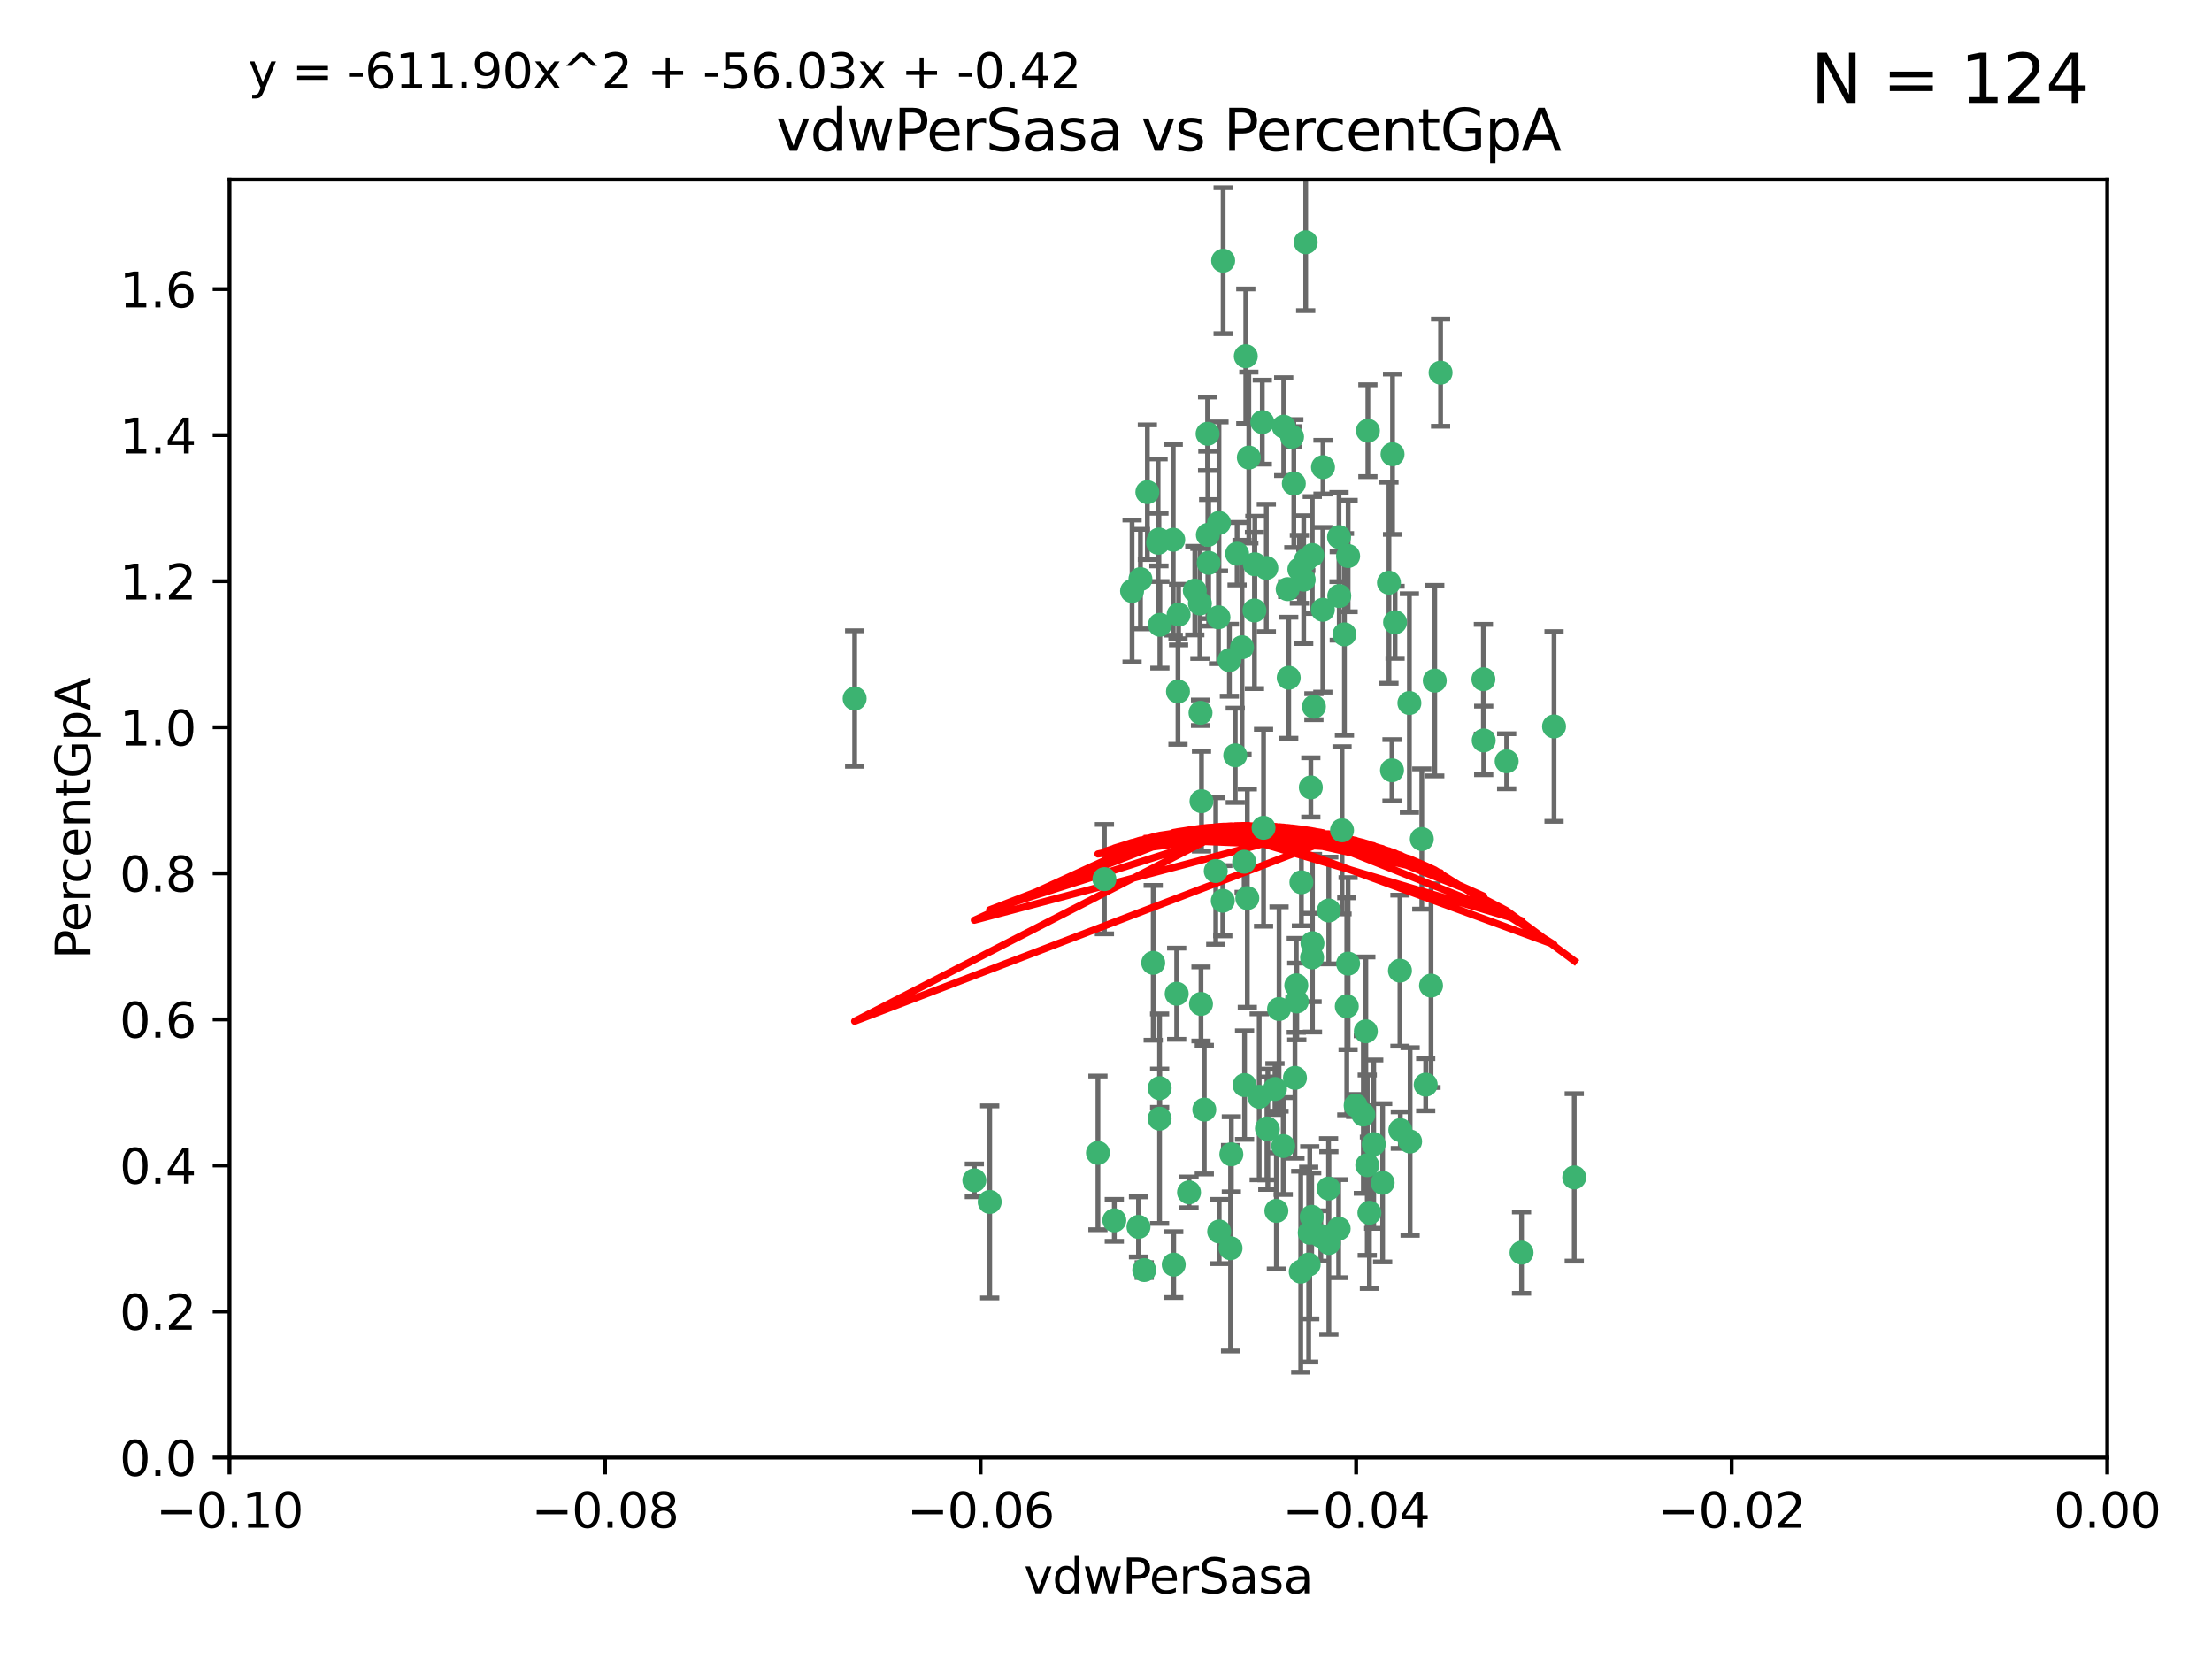 <?xml version="1.0" encoding="utf-8" standalone="no"?>
<!DOCTYPE svg PUBLIC "-//W3C//DTD SVG 1.1//EN"
  "http://www.w3.org/Graphics/SVG/1.1/DTD/svg11.dtd">
<svg xmlns:xlink="http://www.w3.org/1999/xlink" width="460.8pt" height="345.6pt" viewBox="0 0 460.8 345.6" xmlns="http://www.w3.org/2000/svg" version="1.1">
 <defs>
  <style type="text/css">*{stroke-linejoin: round; stroke-linecap: butt}</style>
 </defs>
 <g id="figure_1">
  <g id="patch_1">
   <path d="M 0 345.6 
L 460.8 345.6 
L 460.8 0 
L 0 0 
z
" style="fill: #ffffff"/>
  </g>
  <g id="axes_1">
   <g id="patch_2">
    <path d="M 47.81 303.64 
L 438.975 303.64 
L 438.975 37.411 
L 47.81 37.411 
z
" style="fill: #ffffff"/>
   </g>
   <g id="PathCollection_1">
    <defs>
     <path id="mc0de74802d" d="M 0 1.118 
C 0.297 1.118 0.581 1 0.791 0.791 
C 1 0.581 1.118 0.297 1.118 0 
C 1.118 -0.297 1 -0.581 0.791 -0.791 
C 0.581 -1 0.297 -1.118 0 -1.118 
C -0.297 -1.118 -0.581 -1 -0.791 -0.791 
C -1 -0.581 -1.118 -0.297 -1.118 0 
C -1.118 0.297 -1 0.581 -0.791 0.791 
C -0.581 1 -0.297 1.118 0 1.118 
z
" style="stroke: #3cb371"/>
    </defs>
    <g clip-path="url(#pf0254a13cb)">
     <use xlink:href="#mc0de74802d" x="239.018" y="102.526" style="fill: #3cb371; stroke: #3cb371"/>
     <use xlink:href="#mc0de74802d" x="270.687" y="118.592" style="fill: #3cb371; stroke: #3cb371"/>
     <use xlink:href="#mc0de74802d" x="257.709" y="115.347" style="fill: #3cb371; stroke: #3cb371"/>
     <use xlink:href="#mc0de74802d" x="260.157" y="95.318" style="fill: #3cb371; stroke: #3cb371"/>
     <use xlink:href="#mc0de74802d" x="259.523" y="74.211" style="fill: #3cb371; stroke: #3cb371"/>
     <use xlink:href="#mc0de74802d" x="258.736" y="134.836" style="fill: #3cb371; stroke: #3cb371"/>
     <use xlink:href="#mc0de74802d" x="251.564" y="90.362" style="fill: #3cb371; stroke: #3cb371"/>
     <use xlink:href="#mc0de74802d" x="250.092" y="148.487" style="fill: #3cb371; stroke: #3cb371"/>
     <use xlink:href="#mc0de74802d" x="262.963" y="87.939" style="fill: #3cb371; stroke: #3cb371"/>
     <use xlink:href="#mc0de74802d" x="254.803" y="54.304" style="fill: #3cb371; stroke: #3cb371"/>
     <use xlink:href="#mc0de74802d" x="253.831" y="128.593" style="fill: #3cb371; stroke: #3cb371"/>
     <use xlink:href="#mc0de74802d" x="253.937" y="108.935" style="fill: #3cb371; stroke: #3cb371"/>
     <use xlink:href="#mc0de74802d" x="241.624" y="130.157" style="fill: #3cb371; stroke: #3cb371"/>
     <use xlink:href="#mc0de74802d" x="259.839" y="187.094" style="fill: #3cb371; stroke: #3cb371"/>
     <use xlink:href="#mc0de74802d" x="275.603" y="97.317" style="fill: #3cb371; stroke: #3cb371"/>
     <use xlink:href="#mc0de74802d" x="249.962" y="125.723" style="fill: #3cb371; stroke: #3cb371"/>
     <use xlink:href="#mc0de74802d" x="245.125" y="207.013" style="fill: #3cb371; stroke: #3cb371"/>
     <use xlink:href="#mc0de74802d" x="280.838" y="115.829" style="fill: #3cb371; stroke: #3cb371"/>
     <use xlink:href="#mc0de74802d" x="235.829" y="123.117" style="fill: #3cb371; stroke: #3cb371"/>
     <use xlink:href="#mc0de74802d" x="230.071" y="183.14" style="fill: #3cb371; stroke: #3cb371"/>
     <use xlink:href="#mc0de74802d" x="245.395" y="144.057" style="fill: #3cb371; stroke: #3cb371"/>
     <use xlink:href="#mc0de74802d" x="250.294" y="166.909" style="fill: #3cb371; stroke: #3cb371"/>
     <use xlink:href="#mc0de74802d" x="267.422" y="88.874" style="fill: #3cb371; stroke: #3cb371"/>
     <use xlink:href="#mc0de74802d" x="250.189" y="209.141" style="fill: #3cb371; stroke: #3cb371"/>
     <use xlink:href="#mc0de74802d" x="206.175" y="250.385" style="fill: #3cb371; stroke: #3cb371"/>
     <use xlink:href="#mc0de74802d" x="261.33" y="127.171" style="fill: #3cb371; stroke: #3cb371"/>
     <use xlink:href="#mc0de74802d" x="263.223" y="172.439" style="fill: #3cb371; stroke: #3cb371"/>
     <use xlink:href="#mc0de74802d" x="275.571" y="127.028" style="fill: #3cb371; stroke: #3cb371"/>
     <use xlink:href="#mc0de74802d" x="237.17" y="255.586" style="fill: #3cb371; stroke: #3cb371"/>
     <use xlink:href="#mc0de74802d" x="273.069" y="164.032" style="fill: #3cb371; stroke: #3cb371"/>
     <use xlink:href="#mc0de74802d" x="244.51" y="263.443" style="fill: #3cb371; stroke: #3cb371"/>
     <use xlink:href="#mc0de74802d" x="248.899" y="123.038" style="fill: #3cb371; stroke: #3cb371"/>
     <use xlink:href="#mc0de74802d" x="278.991" y="124.161" style="fill: #3cb371; stroke: #3cb371"/>
     <use xlink:href="#mc0de74802d" x="178.042" y="145.522" style="fill: #3cb371; stroke: #3cb371"/>
     <use xlink:href="#mc0de74802d" x="257.327" y="157.353" style="fill: #3cb371; stroke: #3cb371"/>
     <use xlink:href="#mc0de74802d" x="265.895" y="252.251" style="fill: #3cb371; stroke: #3cb371"/>
     <use xlink:href="#mc0de74802d" x="244.409" y="112.441" style="fill: #3cb371; stroke: #3cb371"/>
     <use xlink:href="#mc0de74802d" x="273.374" y="115.624" style="fill: #3cb371; stroke: #3cb371"/>
     <use xlink:href="#mc0de74802d" x="271.585" y="120.746" style="fill: #3cb371; stroke: #3cb371"/>
     <use xlink:href="#mc0de74802d" x="241.251" y="113.07" style="fill: #3cb371; stroke: #3cb371"/>
     <use xlink:href="#mc0de74802d" x="240.234" y="200.575" style="fill: #3cb371; stroke: #3cb371"/>
     <use xlink:href="#mc0de74802d" x="232.13" y="254.222" style="fill: #3cb371; stroke: #3cb371"/>
     <use xlink:href="#mc0de74802d" x="237.574" y="120.64" style="fill: #3cb371; stroke: #3cb371"/>
     <use xlink:href="#mc0de74802d" x="272.002" y="50.463" style="fill: #3cb371; stroke: #3cb371"/>
     <use xlink:href="#mc0de74802d" x="263.803" y="118.317" style="fill: #3cb371; stroke: #3cb371"/>
     <use xlink:href="#mc0de74802d" x="280.072" y="132.151" style="fill: #3cb371; stroke: #3cb371"/>
     <use xlink:href="#mc0de74802d" x="261.408" y="117.548" style="fill: #3cb371; stroke: #3cb371"/>
     <use xlink:href="#mc0de74802d" x="282.409" y="230.303" style="fill: #3cb371; stroke: #3cb371"/>
     <use xlink:href="#mc0de74802d" x="245.523" y="128.033" style="fill: #3cb371; stroke: #3cb371"/>
     <use xlink:href="#mc0de74802d" x="268.246" y="122.726" style="fill: #3cb371; stroke: #3cb371"/>
     <use xlink:href="#mc0de74802d" x="241.425" y="112.4" style="fill: #3cb371; stroke: #3cb371"/>
     <use xlink:href="#mc0de74802d" x="289.343" y="121.39" style="fill: #3cb371; stroke: #3cb371"/>
     <use xlink:href="#mc0de74802d" x="251.619" y="111.43" style="fill: #3cb371; stroke: #3cb371"/>
     <use xlink:href="#mc0de74802d" x="316.967" y="260.948" style="fill: #3cb371; stroke: #3cb371"/>
     <use xlink:href="#mc0de74802d" x="268.465" y="141.186" style="fill: #3cb371; stroke: #3cb371"/>
     <use xlink:href="#mc0de74802d" x="275.155" y="257.472" style="fill: #3cb371; stroke: #3cb371"/>
     <use xlink:href="#mc0de74802d" x="269.528" y="100.735" style="fill: #3cb371; stroke: #3cb371"/>
     <use xlink:href="#mc0de74802d" x="291.712" y="235.426" style="fill: #3cb371; stroke: #3cb371"/>
     <use xlink:href="#mc0de74802d" x="254.728" y="187.642" style="fill: #3cb371; stroke: #3cb371"/>
     <use xlink:href="#mc0de74802d" x="269.158" y="90.985" style="fill: #3cb371; stroke: #3cb371"/>
     <use xlink:href="#mc0de74802d" x="272.028" y="116.663" style="fill: #3cb371; stroke: #3cb371"/>
     <use xlink:href="#mc0de74802d" x="251.784" y="117.25" style="fill: #3cb371; stroke: #3cb371"/>
     <use xlink:href="#mc0de74802d" x="264.114" y="235.252" style="fill: #3cb371; stroke: #3cb371"/>
     <use xlink:href="#mc0de74802d" x="278.866" y="255.956" style="fill: #3cb371; stroke: #3cb371"/>
     <use xlink:href="#mc0de74802d" x="247.697" y="248.399" style="fill: #3cb371; stroke: #3cb371"/>
     <use xlink:href="#mc0de74802d" x="267.318" y="238.745" style="fill: #3cb371; stroke: #3cb371"/>
     <use xlink:href="#mc0de74802d" x="273.411" y="196.482" style="fill: #3cb371; stroke: #3cb371"/>
     <use xlink:href="#mc0de74802d" x="273.332" y="199.457" style="fill: #3cb371; stroke: #3cb371"/>
     <use xlink:href="#mc0de74802d" x="202.973" y="245.891" style="fill: #3cb371; stroke: #3cb371"/>
     <use xlink:href="#mc0de74802d" x="241.562" y="233.04" style="fill: #3cb371; stroke: #3cb371"/>
     <use xlink:href="#mc0de74802d" x="278.943" y="111.877" style="fill: #3cb371; stroke: #3cb371"/>
     <use xlink:href="#mc0de74802d" x="253.264" y="181.451" style="fill: #3cb371; stroke: #3cb371"/>
     <use xlink:href="#mc0de74802d" x="269.765" y="224.544" style="fill: #3cb371; stroke: #3cb371"/>
     <use xlink:href="#mc0de74802d" x="263.927" y="235.075" style="fill: #3cb371; stroke: #3cb371"/>
     <use xlink:href="#mc0de74802d" x="250.879" y="231.155" style="fill: #3cb371; stroke: #3cb371"/>
     <use xlink:href="#mc0de74802d" x="256.513" y="240.46" style="fill: #3cb371; stroke: #3cb371"/>
     <use xlink:href="#mc0de74802d" x="280.559" y="209.633" style="fill: #3cb371; stroke: #3cb371"/>
     <use xlink:href="#mc0de74802d" x="241.575" y="226.694" style="fill: #3cb371; stroke: #3cb371"/>
     <use xlink:href="#mc0de74802d" x="280.832" y="200.742" style="fill: #3cb371; stroke: #3cb371"/>
     <use xlink:href="#mc0de74802d" x="262.317" y="228.491" style="fill: #3cb371; stroke: #3cb371"/>
     <use xlink:href="#mc0de74802d" x="265.6" y="226.863" style="fill: #3cb371; stroke: #3cb371"/>
     <use xlink:href="#mc0de74802d" x="284.957" y="89.722" style="fill: #3cb371; stroke: #3cb371"/>
     <use xlink:href="#mc0de74802d" x="279.571" y="172.967" style="fill: #3cb371; stroke: #3cb371"/>
     <use xlink:href="#mc0de74802d" x="290.091" y="94.622" style="fill: #3cb371; stroke: #3cb371"/>
     <use xlink:href="#mc0de74802d" x="256.108" y="137.537" style="fill: #3cb371; stroke: #3cb371"/>
     <use xlink:href="#mc0de74802d" x="228.72" y="240.17" style="fill: #3cb371; stroke: #3cb371"/>
     <use xlink:href="#mc0de74802d" x="270.146" y="208.627" style="fill: #3cb371; stroke: #3cb371"/>
     <use xlink:href="#mc0de74802d" x="286.173" y="238.351" style="fill: #3cb371; stroke: #3cb371"/>
     <use xlink:href="#mc0de74802d" x="272.624" y="263.429" style="fill: #3cb371; stroke: #3cb371"/>
     <use xlink:href="#mc0de74802d" x="273.249" y="253.486" style="fill: #3cb371; stroke: #3cb371"/>
     <use xlink:href="#mc0de74802d" x="285.273" y="252.643" style="fill: #3cb371; stroke: #3cb371"/>
     <use xlink:href="#mc0de74802d" x="270.042" y="205.263" style="fill: #3cb371; stroke: #3cb371"/>
     <use xlink:href="#mc0de74802d" x="284.526" y="214.843" style="fill: #3cb371; stroke: #3cb371"/>
     <use xlink:href="#mc0de74802d" x="309.017" y="141.497" style="fill: #3cb371; stroke: #3cb371"/>
     <use xlink:href="#mc0de74802d" x="276.764" y="247.6" style="fill: #3cb371; stroke: #3cb371"/>
     <use xlink:href="#mc0de74802d" x="238.367" y="264.585" style="fill: #3cb371; stroke: #3cb371"/>
     <use xlink:href="#mc0de74802d" x="288.031" y="246.398" style="fill: #3cb371; stroke: #3cb371"/>
     <use xlink:href="#mc0de74802d" x="272.847" y="256.806" style="fill: #3cb371; stroke: #3cb371"/>
     <use xlink:href="#mc0de74802d" x="259.267" y="226.045" style="fill: #3cb371; stroke: #3cb371"/>
     <use xlink:href="#mc0de74802d" x="289.978" y="160.464" style="fill: #3cb371; stroke: #3cb371"/>
     <use xlink:href="#mc0de74802d" x="298.11" y="205.321" style="fill: #3cb371; stroke: #3cb371"/>
     <use xlink:href="#mc0de74802d" x="271.107" y="183.793" style="fill: #3cb371; stroke: #3cb371"/>
     <use xlink:href="#mc0de74802d" x="290.619" y="129.634" style="fill: #3cb371; stroke: #3cb371"/>
     <use xlink:href="#mc0de74802d" x="284.009" y="232.184" style="fill: #3cb371; stroke: #3cb371"/>
     <use xlink:href="#mc0de74802d" x="276.807" y="189.677" style="fill: #3cb371; stroke: #3cb371"/>
     <use xlink:href="#mc0de74802d" x="276.827" y="258.939" style="fill: #3cb371; stroke: #3cb371"/>
     <use xlink:href="#mc0de74802d" x="309.081" y="154.242" style="fill: #3cb371; stroke: #3cb371"/>
     <use xlink:href="#mc0de74802d" x="284.825" y="242.728" style="fill: #3cb371; stroke: #3cb371"/>
     <use xlink:href="#mc0de74802d" x="273.712" y="147.219" style="fill: #3cb371; stroke: #3cb371"/>
     <use xlink:href="#mc0de74802d" x="296.188" y="174.785" style="fill: #3cb371; stroke: #3cb371"/>
     <use xlink:href="#mc0de74802d" x="253.978" y="256.55" style="fill: #3cb371; stroke: #3cb371"/>
     <use xlink:href="#mc0de74802d" x="293.752" y="237.798" style="fill: #3cb371; stroke: #3cb371"/>
     <use xlink:href="#mc0de74802d" x="266.449" y="210.197" style="fill: #3cb371; stroke: #3cb371"/>
     <use xlink:href="#mc0de74802d" x="270.969" y="264.919" style="fill: #3cb371; stroke: #3cb371"/>
     <use xlink:href="#mc0de74802d" x="293.602" y="146.454" style="fill: #3cb371; stroke: #3cb371"/>
     <use xlink:href="#mc0de74802d" x="296.998" y="225.964" style="fill: #3cb371; stroke: #3cb371"/>
     <use xlink:href="#mc0de74802d" x="298.886" y="141.79" style="fill: #3cb371; stroke: #3cb371"/>
     <use xlink:href="#mc0de74802d" x="323.735" y="151.336" style="fill: #3cb371; stroke: #3cb371"/>
     <use xlink:href="#mc0de74802d" x="256.35" y="260.024" style="fill: #3cb371; stroke: #3cb371"/>
     <use xlink:href="#mc0de74802d" x="300.1" y="77.63" style="fill: #3cb371; stroke: #3cb371"/>
     <use xlink:href="#mc0de74802d" x="259.182" y="179.513" style="fill: #3cb371; stroke: #3cb371"/>
     <use xlink:href="#mc0de74802d" x="291.636" y="202.204" style="fill: #3cb371; stroke: #3cb371"/>
     <use xlink:href="#mc0de74802d" x="313.864" y="158.587" style="fill: #3cb371; stroke: #3cb371"/>
     <use xlink:href="#mc0de74802d" x="327.945" y="245.278" style="fill: #3cb371; stroke: #3cb371"/>
    </g>
   </g>
   <g id="matplotlib.axis_1">
    <g id="xtick_1">
     <g id="line2d_1">
      <defs>
       <path id="mfa83547236" d="M 0 0 
L 0 3.5 
" style="stroke: #000000; stroke-width: 0.8"/>
      </defs>
      <g>
       <use xlink:href="#mfa83547236" x="47.81" y="303.64" style="stroke: #000000; stroke-width: 0.8"/>
      </g>
     </g>
     <g id="text_1">
      <!-- −0.10 -->
      <g transform="translate(32.487 318.238)scale(0.1 -0.1)">
       <defs>
        <path id="DejaVuSans-2212" d="M 678 2272 
L 4684 2272 
L 4684 1741 
L 678 1741 
L 678 2272 
z
" transform="scale(0.016)"/>
        <path id="DejaVuSans-30" d="M 2034 4250 
Q 1547 4250 1301 3770 
Q 1056 3291 1056 2328 
Q 1056 1369 1301 889 
Q 1547 409 2034 409 
Q 2525 409 2770 889 
Q 3016 1369 3016 2328 
Q 3016 3291 2770 3770 
Q 2525 4250 2034 4250 
z
M 2034 4750 
Q 2819 4750 3233 4129 
Q 3647 3509 3647 2328 
Q 3647 1150 3233 529 
Q 2819 -91 2034 -91 
Q 1250 -91 836 529 
Q 422 1150 422 2328 
Q 422 3509 836 4129 
Q 1250 4750 2034 4750 
z
" transform="scale(0.016)"/>
        <path id="DejaVuSans-2e" d="M 684 794 
L 1344 794 
L 1344 0 
L 684 0 
L 684 794 
z
" transform="scale(0.016)"/>
        <path id="DejaVuSans-31" d="M 794 531 
L 1825 531 
L 1825 4091 
L 703 3866 
L 703 4441 
L 1819 4666 
L 2450 4666 
L 2450 531 
L 3481 531 
L 3481 0 
L 794 0 
L 794 531 
z
" transform="scale(0.016)"/>
       </defs>
       <use xlink:href="#DejaVuSans-2212"/>
       <use xlink:href="#DejaVuSans-30" x="83.789"/>
       <use xlink:href="#DejaVuSans-2e" x="147.412"/>
       <use xlink:href="#DejaVuSans-31" x="179.199"/>
       <use xlink:href="#DejaVuSans-30" x="242.822"/>
      </g>
     </g>
    </g>
    <g id="xtick_2">
     <g id="line2d_2">
      <g>
       <use xlink:href="#mfa83547236" x="126.043" y="303.64" style="stroke: #000000; stroke-width: 0.8"/>
      </g>
     </g>
     <g id="text_2">
      <!-- −0.08 -->
      <g transform="translate(110.72 318.238)scale(0.1 -0.1)">
       <defs>
        <path id="DejaVuSans-38" d="M 2034 2216 
Q 1584 2216 1326 1975 
Q 1069 1734 1069 1313 
Q 1069 891 1326 650 
Q 1584 409 2034 409 
Q 2484 409 2743 651 
Q 3003 894 3003 1313 
Q 3003 1734 2745 1975 
Q 2488 2216 2034 2216 
z
M 1403 2484 
Q 997 2584 770 2862 
Q 544 3141 544 3541 
Q 544 4100 942 4425 
Q 1341 4750 2034 4750 
Q 2731 4750 3128 4425 
Q 3525 4100 3525 3541 
Q 3525 3141 3298 2862 
Q 3072 2584 2669 2484 
Q 3125 2378 3379 2068 
Q 3634 1759 3634 1313 
Q 3634 634 3220 271 
Q 2806 -91 2034 -91 
Q 1263 -91 848 271 
Q 434 634 434 1313 
Q 434 1759 690 2068 
Q 947 2378 1403 2484 
z
M 1172 3481 
Q 1172 3119 1398 2916 
Q 1625 2713 2034 2713 
Q 2441 2713 2670 2916 
Q 2900 3119 2900 3481 
Q 2900 3844 2670 4047 
Q 2441 4250 2034 4250 
Q 1625 4250 1398 4047 
Q 1172 3844 1172 3481 
z
" transform="scale(0.016)"/>
       </defs>
       <use xlink:href="#DejaVuSans-2212"/>
       <use xlink:href="#DejaVuSans-30" x="83.789"/>
       <use xlink:href="#DejaVuSans-2e" x="147.412"/>
       <use xlink:href="#DejaVuSans-30" x="179.199"/>
       <use xlink:href="#DejaVuSans-38" x="242.822"/>
      </g>
     </g>
    </g>
    <g id="xtick_3">
     <g id="line2d_3">
      <g>
       <use xlink:href="#mfa83547236" x="204.276" y="303.64" style="stroke: #000000; stroke-width: 0.8"/>
      </g>
     </g>
     <g id="text_3">
      <!-- −0.06 -->
      <g transform="translate(188.953 318.238)scale(0.1 -0.1)">
       <defs>
        <path id="DejaVuSans-36" d="M 2113 2584 
Q 1688 2584 1439 2293 
Q 1191 2003 1191 1497 
Q 1191 994 1439 701 
Q 1688 409 2113 409 
Q 2538 409 2786 701 
Q 3034 994 3034 1497 
Q 3034 2003 2786 2293 
Q 2538 2584 2113 2584 
z
M 3366 4563 
L 3366 3988 
Q 3128 4100 2886 4159 
Q 2644 4219 2406 4219 
Q 1781 4219 1451 3797 
Q 1122 3375 1075 2522 
Q 1259 2794 1537 2939 
Q 1816 3084 2150 3084 
Q 2853 3084 3261 2657 
Q 3669 2231 3669 1497 
Q 3669 778 3244 343 
Q 2819 -91 2113 -91 
Q 1303 -91 875 529 
Q 447 1150 447 2328 
Q 447 3434 972 4092 
Q 1497 4750 2381 4750 
Q 2619 4750 2861 4703 
Q 3103 4656 3366 4563 
z
" transform="scale(0.016)"/>
       </defs>
       <use xlink:href="#DejaVuSans-2212"/>
       <use xlink:href="#DejaVuSans-30" x="83.789"/>
       <use xlink:href="#DejaVuSans-2e" x="147.412"/>
       <use xlink:href="#DejaVuSans-30" x="179.199"/>
       <use xlink:href="#DejaVuSans-36" x="242.822"/>
      </g>
     </g>
    </g>
    <g id="xtick_4">
     <g id="line2d_4">
      <g>
       <use xlink:href="#mfa83547236" x="282.509" y="303.64" style="stroke: #000000; stroke-width: 0.8"/>
      </g>
     </g>
     <g id="text_4">
      <!-- −0.04 -->
      <g transform="translate(267.186 318.238)scale(0.1 -0.1)">
       <defs>
        <path id="DejaVuSans-34" d="M 2419 4116 
L 825 1625 
L 2419 1625 
L 2419 4116 
z
M 2253 4666 
L 3047 4666 
L 3047 1625 
L 3713 1625 
L 3713 1100 
L 3047 1100 
L 3047 0 
L 2419 0 
L 2419 1100 
L 313 1100 
L 313 1709 
L 2253 4666 
z
" transform="scale(0.016)"/>
       </defs>
       <use xlink:href="#DejaVuSans-2212"/>
       <use xlink:href="#DejaVuSans-30" x="83.789"/>
       <use xlink:href="#DejaVuSans-2e" x="147.412"/>
       <use xlink:href="#DejaVuSans-30" x="179.199"/>
       <use xlink:href="#DejaVuSans-34" x="242.822"/>
      </g>
     </g>
    </g>
    <g id="xtick_5">
     <g id="line2d_5">
      <g>
       <use xlink:href="#mfa83547236" x="360.742" y="303.64" style="stroke: #000000; stroke-width: 0.8"/>
      </g>
     </g>
     <g id="text_5">
      <!-- −0.02 -->
      <g transform="translate(345.419 318.238)scale(0.1 -0.1)">
       <defs>
        <path id="DejaVuSans-32" d="M 1228 531 
L 3431 531 
L 3431 0 
L 469 0 
L 469 531 
Q 828 903 1448 1529 
Q 2069 2156 2228 2338 
Q 2531 2678 2651 2914 
Q 2772 3150 2772 3378 
Q 2772 3750 2511 3984 
Q 2250 4219 1831 4219 
Q 1534 4219 1204 4116 
Q 875 4013 500 3803 
L 500 4441 
Q 881 4594 1212 4672 
Q 1544 4750 1819 4750 
Q 2544 4750 2975 4387 
Q 3406 4025 3406 3419 
Q 3406 3131 3298 2873 
Q 3191 2616 2906 2266 
Q 2828 2175 2409 1742 
Q 1991 1309 1228 531 
z
" transform="scale(0.016)"/>
       </defs>
       <use xlink:href="#DejaVuSans-2212"/>
       <use xlink:href="#DejaVuSans-30" x="83.789"/>
       <use xlink:href="#DejaVuSans-2e" x="147.412"/>
       <use xlink:href="#DejaVuSans-30" x="179.199"/>
       <use xlink:href="#DejaVuSans-32" x="242.822"/>
      </g>
     </g>
    </g>
    <g id="xtick_6">
     <g id="line2d_6">
      <g>
       <use xlink:href="#mfa83547236" x="438.975" y="303.64" style="stroke: #000000; stroke-width: 0.8"/>
      </g>
     </g>
     <g id="text_6">
      <!-- 0.00 -->
      <g transform="translate(427.842 318.238)scale(0.1 -0.1)">
       <use xlink:href="#DejaVuSans-30"/>
       <use xlink:href="#DejaVuSans-2e" x="63.623"/>
       <use xlink:href="#DejaVuSans-30" x="95.41"/>
       <use xlink:href="#DejaVuSans-30" x="159.033"/>
      </g>
     </g>
    </g>
    <g id="text_7">
     <!-- vdwPerSasa -->
     <g transform="translate(213.297 331.917)scale(0.1 -0.1)">
      <defs>
       <path id="DejaVuSans-76" d="M 191 3500 
L 800 3500 
L 1894 563 
L 2988 3500 
L 3597 3500 
L 2284 0 
L 1503 0 
L 191 3500 
z
" transform="scale(0.016)"/>
       <path id="DejaVuSans-64" d="M 2906 2969 
L 2906 4863 
L 3481 4863 
L 3481 0 
L 2906 0 
L 2906 525 
Q 2725 213 2448 61 
Q 2172 -91 1784 -91 
Q 1150 -91 751 415 
Q 353 922 353 1747 
Q 353 2572 751 3078 
Q 1150 3584 1784 3584 
Q 2172 3584 2448 3432 
Q 2725 3281 2906 2969 
z
M 947 1747 
Q 947 1113 1208 752 
Q 1469 391 1925 391 
Q 2381 391 2643 752 
Q 2906 1113 2906 1747 
Q 2906 2381 2643 2742 
Q 2381 3103 1925 3103 
Q 1469 3103 1208 2742 
Q 947 2381 947 1747 
z
" transform="scale(0.016)"/>
       <path id="DejaVuSans-77" d="M 269 3500 
L 844 3500 
L 1563 769 
L 2278 3500 
L 2956 3500 
L 3675 769 
L 4391 3500 
L 4966 3500 
L 4050 0 
L 3372 0 
L 2619 2869 
L 1863 0 
L 1184 0 
L 269 3500 
z
" transform="scale(0.016)"/>
       <path id="DejaVuSans-50" d="M 1259 4147 
L 1259 2394 
L 2053 2394 
Q 2494 2394 2734 2622 
Q 2975 2850 2975 3272 
Q 2975 3691 2734 3919 
Q 2494 4147 2053 4147 
L 1259 4147 
z
M 628 4666 
L 2053 4666 
Q 2838 4666 3239 4311 
Q 3641 3956 3641 3272 
Q 3641 2581 3239 2228 
Q 2838 1875 2053 1875 
L 1259 1875 
L 1259 0 
L 628 0 
L 628 4666 
z
" transform="scale(0.016)"/>
       <path id="DejaVuSans-65" d="M 3597 1894 
L 3597 1613 
L 953 1613 
Q 991 1019 1311 708 
Q 1631 397 2203 397 
Q 2534 397 2845 478 
Q 3156 559 3463 722 
L 3463 178 
Q 3153 47 2828 -22 
Q 2503 -91 2169 -91 
Q 1331 -91 842 396 
Q 353 884 353 1716 
Q 353 2575 817 3079 
Q 1281 3584 2069 3584 
Q 2775 3584 3186 3129 
Q 3597 2675 3597 1894 
z
M 3022 2063 
Q 3016 2534 2758 2815 
Q 2500 3097 2075 3097 
Q 1594 3097 1305 2825 
Q 1016 2553 972 2059 
L 3022 2063 
z
" transform="scale(0.016)"/>
       <path id="DejaVuSans-72" d="M 2631 2963 
Q 2534 3019 2420 3045 
Q 2306 3072 2169 3072 
Q 1681 3072 1420 2755 
Q 1159 2438 1159 1844 
L 1159 0 
L 581 0 
L 581 3500 
L 1159 3500 
L 1159 2956 
Q 1341 3275 1631 3429 
Q 1922 3584 2338 3584 
Q 2397 3584 2469 3576 
Q 2541 3569 2628 3553 
L 2631 2963 
z
" transform="scale(0.016)"/>
       <path id="DejaVuSans-53" d="M 3425 4513 
L 3425 3897 
Q 3066 4069 2747 4153 
Q 2428 4238 2131 4238 
Q 1616 4238 1336 4038 
Q 1056 3838 1056 3469 
Q 1056 3159 1242 3001 
Q 1428 2844 1947 2747 
L 2328 2669 
Q 3034 2534 3370 2195 
Q 3706 1856 3706 1288 
Q 3706 609 3251 259 
Q 2797 -91 1919 -91 
Q 1588 -91 1214 -16 
Q 841 59 441 206 
L 441 856 
Q 825 641 1194 531 
Q 1563 422 1919 422 
Q 2459 422 2753 634 
Q 3047 847 3047 1241 
Q 3047 1584 2836 1778 
Q 2625 1972 2144 2069 
L 1759 2144 
Q 1053 2284 737 2584 
Q 422 2884 422 3419 
Q 422 4038 858 4394 
Q 1294 4750 2059 4750 
Q 2388 4750 2728 4690 
Q 3069 4631 3425 4513 
z
" transform="scale(0.016)"/>
       <path id="DejaVuSans-61" d="M 2194 1759 
Q 1497 1759 1228 1600 
Q 959 1441 959 1056 
Q 959 750 1161 570 
Q 1363 391 1709 391 
Q 2188 391 2477 730 
Q 2766 1069 2766 1631 
L 2766 1759 
L 2194 1759 
z
M 3341 1997 
L 3341 0 
L 2766 0 
L 2766 531 
Q 2569 213 2275 61 
Q 1981 -91 1556 -91 
Q 1019 -91 701 211 
Q 384 513 384 1019 
Q 384 1609 779 1909 
Q 1175 2209 1959 2209 
L 2766 2209 
L 2766 2266 
Q 2766 2663 2505 2880 
Q 2244 3097 1772 3097 
Q 1472 3097 1187 3025 
Q 903 2953 641 2809 
L 641 3341 
Q 956 3463 1253 3523 
Q 1550 3584 1831 3584 
Q 2591 3584 2966 3190 
Q 3341 2797 3341 1997 
z
" transform="scale(0.016)"/>
       <path id="DejaVuSans-73" d="M 2834 3397 
L 2834 2853 
Q 2591 2978 2328 3040 
Q 2066 3103 1784 3103 
Q 1356 3103 1142 2972 
Q 928 2841 928 2578 
Q 928 2378 1081 2264 
Q 1234 2150 1697 2047 
L 1894 2003 
Q 2506 1872 2764 1633 
Q 3022 1394 3022 966 
Q 3022 478 2636 193 
Q 2250 -91 1575 -91 
Q 1294 -91 989 -36 
Q 684 19 347 128 
L 347 722 
Q 666 556 975 473 
Q 1284 391 1588 391 
Q 1994 391 2212 530 
Q 2431 669 2431 922 
Q 2431 1156 2273 1281 
Q 2116 1406 1581 1522 
L 1381 1569 
Q 847 1681 609 1914 
Q 372 2147 372 2553 
Q 372 3047 722 3315 
Q 1072 3584 1716 3584 
Q 2034 3584 2315 3537 
Q 2597 3491 2834 3397 
z
" transform="scale(0.016)"/>
      </defs>
      <use xlink:href="#DejaVuSans-76"/>
      <use xlink:href="#DejaVuSans-64" x="59.18"/>
      <use xlink:href="#DejaVuSans-77" x="122.656"/>
      <use xlink:href="#DejaVuSans-50" x="204.443"/>
      <use xlink:href="#DejaVuSans-65" x="261.121"/>
      <use xlink:href="#DejaVuSans-72" x="322.645"/>
      <use xlink:href="#DejaVuSans-53" x="363.758"/>
      <use xlink:href="#DejaVuSans-61" x="427.234"/>
      <use xlink:href="#DejaVuSans-73" x="488.514"/>
      <use xlink:href="#DejaVuSans-61" x="540.613"/>
     </g>
    </g>
   </g>
   <g id="matplotlib.axis_2">
    <g id="ytick_1">
     <g id="line2d_7">
      <defs>
       <path id="m9afdef28c6" d="M 0 0 
L -3.5 0 
" style="stroke: #000000; stroke-width: 0.8"/>
      </defs>
      <g>
       <use xlink:href="#m9afdef28c6" x="47.81" y="303.64" style="stroke: #000000; stroke-width: 0.8"/>
      </g>
     </g>
     <g id="text_8">
      <!-- 0.0 -->
      <g transform="translate(24.907 307.439)scale(0.1 -0.1)">
       <use xlink:href="#DejaVuSans-30"/>
       <use xlink:href="#DejaVuSans-2e" x="63.623"/>
       <use xlink:href="#DejaVuSans-30" x="95.41"/>
      </g>
     </g>
    </g>
    <g id="ytick_2">
     <g id="line2d_8">
      <g>
       <use xlink:href="#m9afdef28c6" x="47.81" y="273.214" style="stroke: #000000; stroke-width: 0.8"/>
      </g>
     </g>
     <g id="text_9">
      <!-- 0.2 -->
      <g transform="translate(24.907 277.013)scale(0.1 -0.1)">
       <use xlink:href="#DejaVuSans-30"/>
       <use xlink:href="#DejaVuSans-2e" x="63.623"/>
       <use xlink:href="#DejaVuSans-32" x="95.41"/>
      </g>
     </g>
    </g>
    <g id="ytick_3">
     <g id="line2d_9">
      <g>
       <use xlink:href="#m9afdef28c6" x="47.81" y="242.788" style="stroke: #000000; stroke-width: 0.8"/>
      </g>
     </g>
     <g id="text_10">
      <!-- 0.4 -->
      <g transform="translate(24.907 246.587)scale(0.1 -0.1)">
       <use xlink:href="#DejaVuSans-30"/>
       <use xlink:href="#DejaVuSans-2e" x="63.623"/>
       <use xlink:href="#DejaVuSans-34" x="95.41"/>
      </g>
     </g>
    </g>
    <g id="ytick_4">
     <g id="line2d_10">
      <g>
       <use xlink:href="#m9afdef28c6" x="47.81" y="212.362" style="stroke: #000000; stroke-width: 0.8"/>
      </g>
     </g>
     <g id="text_11">
      <!-- 0.6 -->
      <g transform="translate(24.907 216.161)scale(0.1 -0.1)">
       <use xlink:href="#DejaVuSans-30"/>
       <use xlink:href="#DejaVuSans-2e" x="63.623"/>
       <use xlink:href="#DejaVuSans-36" x="95.41"/>
      </g>
     </g>
    </g>
    <g id="ytick_5">
     <g id="line2d_11">
      <g>
       <use xlink:href="#m9afdef28c6" x="47.81" y="181.935" style="stroke: #000000; stroke-width: 0.8"/>
      </g>
     </g>
     <g id="text_12">
      <!-- 0.8 -->
      <g transform="translate(24.907 185.735)scale(0.1 -0.1)">
       <use xlink:href="#DejaVuSans-30"/>
       <use xlink:href="#DejaVuSans-2e" x="63.623"/>
       <use xlink:href="#DejaVuSans-38" x="95.41"/>
      </g>
     </g>
    </g>
    <g id="ytick_6">
     <g id="line2d_12">
      <g>
       <use xlink:href="#m9afdef28c6" x="47.81" y="151.509" style="stroke: #000000; stroke-width: 0.8"/>
      </g>
     </g>
     <g id="text_13">
      <!-- 1.0 -->
      <g transform="translate(24.907 155.308)scale(0.1 -0.1)">
       <use xlink:href="#DejaVuSans-31"/>
       <use xlink:href="#DejaVuSans-2e" x="63.623"/>
       <use xlink:href="#DejaVuSans-30" x="95.41"/>
      </g>
     </g>
    </g>
    <g id="ytick_7">
     <g id="line2d_13">
      <g>
       <use xlink:href="#m9afdef28c6" x="47.81" y="121.083" style="stroke: #000000; stroke-width: 0.8"/>
      </g>
     </g>
     <g id="text_14">
      <!-- 1.2 -->
      <g transform="translate(24.907 124.882)scale(0.1 -0.1)">
       <use xlink:href="#DejaVuSans-31"/>
       <use xlink:href="#DejaVuSans-2e" x="63.623"/>
       <use xlink:href="#DejaVuSans-32" x="95.41"/>
      </g>
     </g>
    </g>
    <g id="ytick_8">
     <g id="line2d_14">
      <g>
       <use xlink:href="#m9afdef28c6" x="47.81" y="90.657" style="stroke: #000000; stroke-width: 0.8"/>
      </g>
     </g>
     <g id="text_15">
      <!-- 1.4 -->
      <g transform="translate(24.907 94.456)scale(0.1 -0.1)">
       <use xlink:href="#DejaVuSans-31"/>
       <use xlink:href="#DejaVuSans-2e" x="63.623"/>
       <use xlink:href="#DejaVuSans-34" x="95.41"/>
      </g>
     </g>
    </g>
    <g id="ytick_9">
     <g id="line2d_15">
      <g>
       <use xlink:href="#m9afdef28c6" x="47.81" y="60.231" style="stroke: #000000; stroke-width: 0.8"/>
      </g>
     </g>
     <g id="text_16">
      <!-- 1.6 -->
      <g transform="translate(24.907 64.03)scale(0.1 -0.1)">
       <use xlink:href="#DejaVuSans-31"/>
       <use xlink:href="#DejaVuSans-2e" x="63.623"/>
       <use xlink:href="#DejaVuSans-36" x="95.41"/>
      </g>
     </g>
    </g>
    <g id="text_17">
     <!-- PercentGpA -->
     <g transform="translate(18.827 199.802)rotate(-90)scale(0.1 -0.1)">
      <defs>
       <path id="DejaVuSans-63" d="M 3122 3366 
L 3122 2828 
Q 2878 2963 2633 3030 
Q 2388 3097 2138 3097 
Q 1578 3097 1268 2742 
Q 959 2388 959 1747 
Q 959 1106 1268 751 
Q 1578 397 2138 397 
Q 2388 397 2633 464 
Q 2878 531 3122 666 
L 3122 134 
Q 2881 22 2623 -34 
Q 2366 -91 2075 -91 
Q 1284 -91 818 406 
Q 353 903 353 1747 
Q 353 2603 823 3093 
Q 1294 3584 2113 3584 
Q 2378 3584 2631 3529 
Q 2884 3475 3122 3366 
z
" transform="scale(0.016)"/>
       <path id="DejaVuSans-6e" d="M 3513 2113 
L 3513 0 
L 2938 0 
L 2938 2094 
Q 2938 2591 2744 2837 
Q 2550 3084 2163 3084 
Q 1697 3084 1428 2787 
Q 1159 2491 1159 1978 
L 1159 0 
L 581 0 
L 581 3500 
L 1159 3500 
L 1159 2956 
Q 1366 3272 1645 3428 
Q 1925 3584 2291 3584 
Q 2894 3584 3203 3211 
Q 3513 2838 3513 2113 
z
" transform="scale(0.016)"/>
       <path id="DejaVuSans-74" d="M 1172 4494 
L 1172 3500 
L 2356 3500 
L 2356 3053 
L 1172 3053 
L 1172 1153 
Q 1172 725 1289 603 
Q 1406 481 1766 481 
L 2356 481 
L 2356 0 
L 1766 0 
Q 1100 0 847 248 
Q 594 497 594 1153 
L 594 3053 
L 172 3053 
L 172 3500 
L 594 3500 
L 594 4494 
L 1172 4494 
z
" transform="scale(0.016)"/>
       <path id="DejaVuSans-47" d="M 3809 666 
L 3809 1919 
L 2778 1919 
L 2778 2438 
L 4434 2438 
L 4434 434 
Q 4069 175 3628 42 
Q 3188 -91 2688 -91 
Q 1594 -91 976 548 
Q 359 1188 359 2328 
Q 359 3472 976 4111 
Q 1594 4750 2688 4750 
Q 3144 4750 3555 4637 
Q 3966 4525 4313 4306 
L 4313 3634 
Q 3963 3931 3569 4081 
Q 3175 4231 2741 4231 
Q 1884 4231 1454 3753 
Q 1025 3275 1025 2328 
Q 1025 1384 1454 906 
Q 1884 428 2741 428 
Q 3075 428 3337 486 
Q 3600 544 3809 666 
z
" transform="scale(0.016)"/>
       <path id="DejaVuSans-70" d="M 1159 525 
L 1159 -1331 
L 581 -1331 
L 581 3500 
L 1159 3500 
L 1159 2969 
Q 1341 3281 1617 3432 
Q 1894 3584 2278 3584 
Q 2916 3584 3314 3078 
Q 3713 2572 3713 1747 
Q 3713 922 3314 415 
Q 2916 -91 2278 -91 
Q 1894 -91 1617 61 
Q 1341 213 1159 525 
z
M 3116 1747 
Q 3116 2381 2855 2742 
Q 2594 3103 2138 3103 
Q 1681 3103 1420 2742 
Q 1159 2381 1159 1747 
Q 1159 1113 1420 752 
Q 1681 391 2138 391 
Q 2594 391 2855 752 
Q 3116 1113 3116 1747 
z
" transform="scale(0.016)"/>
       <path id="DejaVuSans-41" d="M 2188 4044 
L 1331 1722 
L 3047 1722 
L 2188 4044 
z
M 1831 4666 
L 2547 4666 
L 4325 0 
L 3669 0 
L 3244 1197 
L 1141 1197 
L 716 0 
L 50 0 
L 1831 4666 
z
" transform="scale(0.016)"/>
      </defs>
      <use xlink:href="#DejaVuSans-50"/>
      <use xlink:href="#DejaVuSans-65" x="56.678"/>
      <use xlink:href="#DejaVuSans-72" x="118.201"/>
      <use xlink:href="#DejaVuSans-63" x="157.064"/>
      <use xlink:href="#DejaVuSans-65" x="212.045"/>
      <use xlink:href="#DejaVuSans-6e" x="273.568"/>
      <use xlink:href="#DejaVuSans-74" x="336.947"/>
      <use xlink:href="#DejaVuSans-47" x="376.156"/>
      <use xlink:href="#DejaVuSans-70" x="453.646"/>
      <use xlink:href="#DejaVuSans-41" x="517.123"/>
     </g>
    </g>
   </g>
   <g id="LineCollection_1">
    <path d="M 239.018 116.551 
L 239.018 88.502 
" clip-path="url(#pf0254a13cb)" style="fill: none; stroke: #696969"/>
    <path d="M 270.687 125.671 
L 270.687 111.513 
" clip-path="url(#pf0254a13cb)" style="fill: none; stroke: #696969"/>
    <path d="M 257.709 121.856 
L 257.709 108.837 
" clip-path="url(#pf0254a13cb)" style="fill: none; stroke: #696969"/>
    <path d="M 260.157 113.125 
L 260.157 77.511 
" clip-path="url(#pf0254a13cb)" style="fill: none; stroke: #696969"/>
    <path d="M 259.523 88.233 
L 259.523 60.19 
" clip-path="url(#pf0254a13cb)" style="fill: none; stroke: #696969"/>
    <path d="M 258.736 157.119 
L 258.736 112.554 
" clip-path="url(#pf0254a13cb)" style="fill: none; stroke: #696969"/>
    <path d="M 251.564 98.017 
L 251.564 82.708 
" clip-path="url(#pf0254a13cb)" style="fill: none; stroke: #696969"/>
    <path d="M 250.092 151.141 
L 250.092 145.832 
" clip-path="url(#pf0254a13cb)" style="fill: none; stroke: #696969"/>
    <path d="M 262.963 96.688 
L 262.963 79.189 
" clip-path="url(#pf0254a13cb)" style="fill: none; stroke: #696969"/>
    <path d="M 254.803 69.514 
L 254.803 39.094 
" clip-path="url(#pf0254a13cb)" style="fill: none; stroke: #696969"/>
    <path d="M 253.831 138.259 
L 253.831 118.927 
" clip-path="url(#pf0254a13cb)" style="fill: none; stroke: #696969"/>
    <path d="M 253.937 129.975 
L 253.937 87.895 
" clip-path="url(#pf0254a13cb)" style="fill: none; stroke: #696969"/>
    <path d="M 241.624 139.176 
L 241.624 121.139 
" clip-path="url(#pf0254a13cb)" style="fill: none; stroke: #696969"/>
    <path d="M 259.839 209.823 
L 259.839 164.366 
" clip-path="url(#pf0254a13cb)" style="fill: none; stroke: #696969"/>
    <path d="M 275.603 102.911 
L 275.603 91.723 
" clip-path="url(#pf0254a13cb)" style="fill: none; stroke: #696969"/>
    <path d="M 249.962 137.173 
L 249.962 114.273 
" clip-path="url(#pf0254a13cb)" style="fill: none; stroke: #696969"/>
    <path d="M 245.125 216.511 
L 245.125 197.514 
" clip-path="url(#pf0254a13cb)" style="fill: none; stroke: #696969"/>
    <path d="M 280.838 127.434 
L 280.838 104.223 
" clip-path="url(#pf0254a13cb)" style="fill: none; stroke: #696969"/>
    <path d="M 235.829 137.906 
L 235.829 108.328 
" clip-path="url(#pf0254a13cb)" style="fill: none; stroke: #696969"/>
    <path d="M 230.071 194.535 
L 230.071 171.745 
" clip-path="url(#pf0254a13cb)" style="fill: none; stroke: #696969"/>
    <path d="M 245.395 155.054 
L 245.395 133.06 
" clip-path="url(#pf0254a13cb)" style="fill: none; stroke: #696969"/>
    <path d="M 250.294 177.313 
L 250.294 156.505 
" clip-path="url(#pf0254a13cb)" style="fill: none; stroke: #696969"/>
    <path d="M 267.422 99.068 
L 267.422 78.679 
" clip-path="url(#pf0254a13cb)" style="fill: none; stroke: #696969"/>
    <path d="M 250.189 216.853 
L 250.189 201.43 
" clip-path="url(#pf0254a13cb)" style="fill: none; stroke: #696969"/>
    <path d="M 206.175 270.394 
L 206.175 230.377 
" clip-path="url(#pf0254a13cb)" style="fill: none; stroke: #696969"/>
    <path d="M 261.33 143.45 
L 261.33 110.892 
" clip-path="url(#pf0254a13cb)" style="fill: none; stroke: #696969"/>
    <path d="M 263.223 192.948 
L 263.223 151.931 
" clip-path="url(#pf0254a13cb)" style="fill: none; stroke: #696969"/>
    <path d="M 275.571 144.184 
L 275.571 109.872 
" clip-path="url(#pf0254a13cb)" style="fill: none; stroke: #696969"/>
    <path d="M 237.17 261.846 
L 237.17 249.326 
" clip-path="url(#pf0254a13cb)" style="fill: none; stroke: #696969"/>
    <path d="M 273.069 170.206 
L 273.069 157.858 
" clip-path="url(#pf0254a13cb)" style="fill: none; stroke: #696969"/>
    <path d="M 244.51 270.302 
L 244.51 256.584 
" clip-path="url(#pf0254a13cb)" style="fill: none; stroke: #696969"/>
    <path d="M 248.899 132.269 
L 248.899 113.807 
" clip-path="url(#pf0254a13cb)" style="fill: none; stroke: #696969"/>
    <path d="M 278.991 133.371 
L 278.991 114.951 
" clip-path="url(#pf0254a13cb)" style="fill: none; stroke: #696969"/>
    <path d="M 178.042 159.637 
L 178.042 131.407 
" clip-path="url(#pf0254a13cb)" style="fill: none; stroke: #696969"/>
    <path d="M 257.327 167.175 
L 257.327 147.531 
" clip-path="url(#pf0254a13cb)" style="fill: none; stroke: #696969"/>
    <path d="M 265.895 264.346 
L 265.895 240.155 
" clip-path="url(#pf0254a13cb)" style="fill: none; stroke: #696969"/>
    <path d="M 244.409 132.308 
L 244.409 92.574 
" clip-path="url(#pf0254a13cb)" style="fill: none; stroke: #696969"/>
    <path d="M 273.374 127.805 
L 273.374 103.444 
" clip-path="url(#pf0254a13cb)" style="fill: none; stroke: #696969"/>
    <path d="M 271.585 134.052 
L 271.585 107.441 
" clip-path="url(#pf0254a13cb)" style="fill: none; stroke: #696969"/>
    <path d="M 241.251 130.531 
L 241.251 95.608 
" clip-path="url(#pf0254a13cb)" style="fill: none; stroke: #696969"/>
    <path d="M 240.234 216.692 
L 240.234 184.457 
" clip-path="url(#pf0254a13cb)" style="fill: none; stroke: #696969"/>
    <path d="M 232.13 258.588 
L 232.13 249.857 
" clip-path="url(#pf0254a13cb)" style="fill: none; stroke: #696969"/>
    <path d="M 237.574 131.008 
L 237.574 110.272 
" clip-path="url(#pf0254a13cb)" style="fill: none; stroke: #696969"/>
    <path d="M 272.002 64.704 
L 272.002 36.222 
" clip-path="url(#pf0254a13cb)" style="fill: none; stroke: #696969"/>
    <path d="M 263.803 131.588 
L 263.803 105.046 
" clip-path="url(#pf0254a13cb)" style="fill: none; stroke: #696969"/>
    <path d="M 280.072 153.161 
L 280.072 111.142 
" clip-path="url(#pf0254a13cb)" style="fill: none; stroke: #696969"/>
    <path d="M 261.408 127.556 
L 261.408 107.539 
" clip-path="url(#pf0254a13cb)" style="fill: none; stroke: #696969"/>
    <path d="M 282.409 232.607 
L 282.409 227.999 
" clip-path="url(#pf0254a13cb)" style="fill: none; stroke: #696969"/>
    <path d="M 245.523 134.352 
L 245.523 121.715 
" clip-path="url(#pf0254a13cb)" style="fill: none; stroke: #696969"/>
    <path d="M 268.246 124.287 
L 268.246 121.164 
" clip-path="url(#pf0254a13cb)" style="fill: none; stroke: #696969"/>
    <path d="M 241.425 117.881 
L 241.425 106.919 
" clip-path="url(#pf0254a13cb)" style="fill: none; stroke: #696969"/>
    <path d="M 289.343 142.334 
L 289.343 100.445 
" clip-path="url(#pf0254a13cb)" style="fill: none; stroke: #696969"/>
    <path d="M 251.619 128.867 
L 251.619 93.993 
" clip-path="url(#pf0254a13cb)" style="fill: none; stroke: #696969"/>
    <path d="M 316.967 269.417 
L 316.967 252.479 
" clip-path="url(#pf0254a13cb)" style="fill: none; stroke: #696969"/>
    <path d="M 268.465 153.788 
L 268.465 128.583 
" clip-path="url(#pf0254a13cb)" style="fill: none; stroke: #696969"/>
    <path d="M 275.155 262.714 
L 275.155 252.23 
" clip-path="url(#pf0254a13cb)" style="fill: none; stroke: #696969"/>
    <path d="M 269.528 114.065 
L 269.528 87.405 
" clip-path="url(#pf0254a13cb)" style="fill: none; stroke: #696969"/>
    <path d="M 291.712 239.235 
L 291.712 231.618 
" clip-path="url(#pf0254a13cb)" style="fill: none; stroke: #696969"/>
    <path d="M 254.728 194.952 
L 254.728 180.332 
" clip-path="url(#pf0254a13cb)" style="fill: none; stroke: #696969"/>
    <path d="M 269.158 93.09 
L 269.158 88.88 
" clip-path="url(#pf0254a13cb)" style="fill: none; stroke: #696969"/>
    <path d="M 272.028 118.845 
L 272.028 114.48 
" clip-path="url(#pf0254a13cb)" style="fill: none; stroke: #696969"/>
    <path d="M 251.784 130.424 
L 251.784 104.076 
" clip-path="url(#pf0254a13cb)" style="fill: none; stroke: #696969"/>
    <path d="M 264.114 247.774 
L 264.114 222.731 
" clip-path="url(#pf0254a13cb)" style="fill: none; stroke: #696969"/>
    <path d="M 278.866 266.177 
L 278.866 245.734 
" clip-path="url(#pf0254a13cb)" style="fill: none; stroke: #696969"/>
    <path d="M 247.697 251.602 
L 247.697 245.196 
" clip-path="url(#pf0254a13cb)" style="fill: none; stroke: #696969"/>
    <path d="M 267.318 248.833 
L 267.318 228.656 
" clip-path="url(#pf0254a13cb)" style="fill: none; stroke: #696969"/>
    <path d="M 273.411 214.989 
L 273.411 177.976 
" clip-path="url(#pf0254a13cb)" style="fill: none; stroke: #696969"/>
    <path d="M 273.332 208.661 
L 273.332 190.254 
" clip-path="url(#pf0254a13cb)" style="fill: none; stroke: #696969"/>
    <path d="M 202.973 249.307 
L 202.973 242.474 
" clip-path="url(#pf0254a13cb)" style="fill: none; stroke: #696969"/>
    <path d="M 241.562 254.859 
L 241.562 211.22 
" clip-path="url(#pf0254a13cb)" style="fill: none; stroke: #696969"/>
    <path d="M 278.943 121.164 
L 278.943 102.59 
" clip-path="url(#pf0254a13cb)" style="fill: none; stroke: #696969"/>
    <path d="M 253.264 196.715 
L 253.264 166.186 
" clip-path="url(#pf0254a13cb)" style="fill: none; stroke: #696969"/>
    <path d="M 269.765 241.275 
L 269.765 207.813 
" clip-path="url(#pf0254a13cb)" style="fill: none; stroke: #696969"/>
    <path d="M 263.927 245.783 
L 263.927 224.368 
" clip-path="url(#pf0254a13cb)" style="fill: none; stroke: #696969"/>
    <path d="M 250.879 244.556 
L 250.879 217.754 
" clip-path="url(#pf0254a13cb)" style="fill: none; stroke: #696969"/>
    <path d="M 256.513 248.283 
L 256.513 232.638 
" clip-path="url(#pf0254a13cb)" style="fill: none; stroke: #696969"/>
    <path d="M 280.559 232.235 
L 280.559 187.031 
" clip-path="url(#pf0254a13cb)" style="fill: none; stroke: #696969"/>
    <path d="M 241.575 230.679 
L 241.575 222.709 
" clip-path="url(#pf0254a13cb)" style="fill: none; stroke: #696969"/>
    <path d="M 280.832 218.655 
L 280.832 182.829 
" clip-path="url(#pf0254a13cb)" style="fill: none; stroke: #696969"/>
    <path d="M 262.317 245.782 
L 262.317 211.201 
" clip-path="url(#pf0254a13cb)" style="fill: none; stroke: #696969"/>
    <path d="M 265.6 232.164 
L 265.6 221.562 
" clip-path="url(#pf0254a13cb)" style="fill: none; stroke: #696969"/>
    <path d="M 284.957 99.288 
L 284.957 80.155 
" clip-path="url(#pf0254a13cb)" style="fill: none; stroke: #696969"/>
    <path d="M 279.571 190.388 
L 279.571 155.547 
" clip-path="url(#pf0254a13cb)" style="fill: none; stroke: #696969"/>
    <path d="M 290.091 111.321 
L 290.091 77.924 
" clip-path="url(#pf0254a13cb)" style="fill: none; stroke: #696969"/>
    <path d="M 256.108 145.036 
L 256.108 130.037 
" clip-path="url(#pf0254a13cb)" style="fill: none; stroke: #696969"/>
    <path d="M 228.72 256.178 
L 228.72 224.163 
" clip-path="url(#pf0254a13cb)" style="fill: none; stroke: #696969"/>
    <path d="M 270.146 216.618 
L 270.146 200.636 
" clip-path="url(#pf0254a13cb)" style="fill: none; stroke: #696969"/>
    <path d="M 286.173 255.886 
L 286.173 220.815 
" clip-path="url(#pf0254a13cb)" style="fill: none; stroke: #696969"/>
    <path d="M 272.624 283.728 
L 272.624 243.13 
" clip-path="url(#pf0254a13cb)" style="fill: none; stroke: #696969"/>
    <path d="M 273.249 262.628 
L 273.249 244.343 
" clip-path="url(#pf0254a13cb)" style="fill: none; stroke: #696969"/>
    <path d="M 285.273 268.416 
L 285.273 236.869 
" clip-path="url(#pf0254a13cb)" style="fill: none; stroke: #696969"/>
    <path d="M 270.042 215.051 
L 270.042 195.476 
" clip-path="url(#pf0254a13cb)" style="fill: none; stroke: #696969"/>
    <path d="M 284.526 230.338 
L 284.526 199.348 
" clip-path="url(#pf0254a13cb)" style="fill: none; stroke: #696969"/>
    <path d="M 309.017 152.925 
L 309.017 130.07 
" clip-path="url(#pf0254a13cb)" style="fill: none; stroke: #696969"/>
    <path d="M 276.764 258.005 
L 276.764 237.194 
" clip-path="url(#pf0254a13cb)" style="fill: none; stroke: #696969"/>
    <path d="M 238.367 266.135 
L 238.367 263.035 
" clip-path="url(#pf0254a13cb)" style="fill: none; stroke: #696969"/>
    <path d="M 288.031 262.879 
L 288.031 229.916 
" clip-path="url(#pf0254a13cb)" style="fill: none; stroke: #696969"/>
    <path d="M 272.847 274.747 
L 272.847 238.864 
" clip-path="url(#pf0254a13cb)" style="fill: none; stroke: #696969"/>
    <path d="M 259.267 237.349 
L 259.267 214.741 
" clip-path="url(#pf0254a13cb)" style="fill: none; stroke: #696969"/>
    <path d="M 289.978 166.859 
L 289.978 154.07 
" clip-path="url(#pf0254a13cb)" style="fill: none; stroke: #696969"/>
    <path d="M 298.11 226.542 
L 298.11 184.101 
" clip-path="url(#pf0254a13cb)" style="fill: none; stroke: #696969"/>
    <path d="M 271.107 192.858 
L 271.107 174.727 
" clip-path="url(#pf0254a13cb)" style="fill: none; stroke: #696969"/>
    <path d="M 290.619 137.148 
L 290.619 122.121 
" clip-path="url(#pf0254a13cb)" style="fill: none; stroke: #696969"/>
    <path d="M 284.009 248.599 
L 284.009 215.768 
" clip-path="url(#pf0254a13cb)" style="fill: none; stroke: #696969"/>
    <path d="M 276.807 200.8 
L 276.807 178.554 
" clip-path="url(#pf0254a13cb)" style="fill: none; stroke: #696969"/>
    <path d="M 276.827 277.956 
L 276.827 239.922 
" clip-path="url(#pf0254a13cb)" style="fill: none; stroke: #696969"/>
    <path d="M 309.081 161.382 
L 309.081 147.102 
" clip-path="url(#pf0254a13cb)" style="fill: none; stroke: #696969"/>
    <path d="M 284.825 261.509 
L 284.825 223.947 
" clip-path="url(#pf0254a13cb)" style="fill: none; stroke: #696969"/>
    <path d="M 273.712 149.931 
L 273.712 144.506 
" clip-path="url(#pf0254a13cb)" style="fill: none; stroke: #696969"/>
    <path d="M 296.188 189.396 
L 296.188 160.174 
" clip-path="url(#pf0254a13cb)" style="fill: none; stroke: #696969"/>
    <path d="M 253.978 263.244 
L 253.978 249.856 
" clip-path="url(#pf0254a13cb)" style="fill: none; stroke: #696969"/>
    <path d="M 293.752 257.338 
L 293.752 218.259 
" clip-path="url(#pf0254a13cb)" style="fill: none; stroke: #696969"/>
    <path d="M 266.449 231.483 
L 266.449 188.911 
" clip-path="url(#pf0254a13cb)" style="fill: none; stroke: #696969"/>
    <path d="M 270.969 285.846 
L 270.969 243.993 
" clip-path="url(#pf0254a13cb)" style="fill: none; stroke: #696969"/>
    <path d="M 293.602 169.221 
L 293.602 123.686 
" clip-path="url(#pf0254a13cb)" style="fill: none; stroke: #696969"/>
    <path d="M 296.998 231.4 
L 296.998 220.527 
" clip-path="url(#pf0254a13cb)" style="fill: none; stroke: #696969"/>
    <path d="M 298.886 161.635 
L 298.886 121.944 
" clip-path="url(#pf0254a13cb)" style="fill: none; stroke: #696969"/>
    <path d="M 323.735 171.095 
L 323.735 131.576 
" clip-path="url(#pf0254a13cb)" style="fill: none; stroke: #696969"/>
    <path d="M 256.35 281.442 
L 256.35 238.607 
" clip-path="url(#pf0254a13cb)" style="fill: none; stroke: #696969"/>
    <path d="M 300.1 88.796 
L 300.1 66.463 
" clip-path="url(#pf0254a13cb)" style="fill: none; stroke: #696969"/>
    <path d="M 259.182 185.864 
L 259.182 173.162 
" clip-path="url(#pf0254a13cb)" style="fill: none; stroke: #696969"/>
    <path d="M 291.636 217.934 
L 291.636 186.473 
" clip-path="url(#pf0254a13cb)" style="fill: none; stroke: #696969"/>
    <path d="M 313.864 164.314 
L 313.864 152.86 
" clip-path="url(#pf0254a13cb)" style="fill: none; stroke: #696969"/>
    <path d="M 327.945 262.717 
L 327.945 227.838 
" clip-path="url(#pf0254a13cb)" style="fill: none; stroke: #696969"/>
   </g>
   <g id="line2d_16">
    <defs>
     <path id="m4ec7915a4e" d="M 2 0 
L -2 -0 
" style="stroke: #696969"/>
    </defs>
    <g clip-path="url(#pf0254a13cb)">
     <use xlink:href="#m4ec7915a4e" x="239.018" y="116.551" style="fill: #696969; stroke: #696969"/>
     <use xlink:href="#m4ec7915a4e" x="270.687" y="125.671" style="fill: #696969; stroke: #696969"/>
     <use xlink:href="#m4ec7915a4e" x="257.709" y="121.856" style="fill: #696969; stroke: #696969"/>
     <use xlink:href="#m4ec7915a4e" x="260.157" y="113.125" style="fill: #696969; stroke: #696969"/>
     <use xlink:href="#m4ec7915a4e" x="259.523" y="88.233" style="fill: #696969; stroke: #696969"/>
     <use xlink:href="#m4ec7915a4e" x="258.736" y="157.119" style="fill: #696969; stroke: #696969"/>
     <use xlink:href="#m4ec7915a4e" x="251.564" y="98.017" style="fill: #696969; stroke: #696969"/>
     <use xlink:href="#m4ec7915a4e" x="250.092" y="151.141" style="fill: #696969; stroke: #696969"/>
     <use xlink:href="#m4ec7915a4e" x="262.963" y="96.688" style="fill: #696969; stroke: #696969"/>
     <use xlink:href="#m4ec7915a4e" x="254.803" y="69.514" style="fill: #696969; stroke: #696969"/>
     <use xlink:href="#m4ec7915a4e" x="253.831" y="138.259" style="fill: #696969; stroke: #696969"/>
     <use xlink:href="#m4ec7915a4e" x="253.937" y="129.975" style="fill: #696969; stroke: #696969"/>
     <use xlink:href="#m4ec7915a4e" x="241.624" y="139.176" style="fill: #696969; stroke: #696969"/>
     <use xlink:href="#m4ec7915a4e" x="259.839" y="209.823" style="fill: #696969; stroke: #696969"/>
     <use xlink:href="#m4ec7915a4e" x="275.603" y="102.911" style="fill: #696969; stroke: #696969"/>
     <use xlink:href="#m4ec7915a4e" x="249.962" y="137.173" style="fill: #696969; stroke: #696969"/>
     <use xlink:href="#m4ec7915a4e" x="245.125" y="216.511" style="fill: #696969; stroke: #696969"/>
     <use xlink:href="#m4ec7915a4e" x="280.838" y="127.434" style="fill: #696969; stroke: #696969"/>
     <use xlink:href="#m4ec7915a4e" x="235.829" y="137.906" style="fill: #696969; stroke: #696969"/>
     <use xlink:href="#m4ec7915a4e" x="230.071" y="194.535" style="fill: #696969; stroke: #696969"/>
     <use xlink:href="#m4ec7915a4e" x="245.395" y="155.054" style="fill: #696969; stroke: #696969"/>
     <use xlink:href="#m4ec7915a4e" x="250.294" y="177.313" style="fill: #696969; stroke: #696969"/>
     <use xlink:href="#m4ec7915a4e" x="267.422" y="99.068" style="fill: #696969; stroke: #696969"/>
     <use xlink:href="#m4ec7915a4e" x="250.189" y="216.853" style="fill: #696969; stroke: #696969"/>
     <use xlink:href="#m4ec7915a4e" x="206.175" y="270.394" style="fill: #696969; stroke: #696969"/>
     <use xlink:href="#m4ec7915a4e" x="261.33" y="143.45" style="fill: #696969; stroke: #696969"/>
     <use xlink:href="#m4ec7915a4e" x="263.223" y="192.948" style="fill: #696969; stroke: #696969"/>
     <use xlink:href="#m4ec7915a4e" x="275.571" y="144.184" style="fill: #696969; stroke: #696969"/>
     <use xlink:href="#m4ec7915a4e" x="237.17" y="261.846" style="fill: #696969; stroke: #696969"/>
     <use xlink:href="#m4ec7915a4e" x="273.069" y="170.206" style="fill: #696969; stroke: #696969"/>
     <use xlink:href="#m4ec7915a4e" x="244.51" y="270.302" style="fill: #696969; stroke: #696969"/>
     <use xlink:href="#m4ec7915a4e" x="248.899" y="132.269" style="fill: #696969; stroke: #696969"/>
     <use xlink:href="#m4ec7915a4e" x="278.991" y="133.371" style="fill: #696969; stroke: #696969"/>
     <use xlink:href="#m4ec7915a4e" x="178.042" y="159.637" style="fill: #696969; stroke: #696969"/>
     <use xlink:href="#m4ec7915a4e" x="257.327" y="167.175" style="fill: #696969; stroke: #696969"/>
     <use xlink:href="#m4ec7915a4e" x="265.895" y="264.346" style="fill: #696969; stroke: #696969"/>
     <use xlink:href="#m4ec7915a4e" x="244.409" y="132.308" style="fill: #696969; stroke: #696969"/>
     <use xlink:href="#m4ec7915a4e" x="273.374" y="127.805" style="fill: #696969; stroke: #696969"/>
     <use xlink:href="#m4ec7915a4e" x="271.585" y="134.052" style="fill: #696969; stroke: #696969"/>
     <use xlink:href="#m4ec7915a4e" x="241.251" y="130.531" style="fill: #696969; stroke: #696969"/>
     <use xlink:href="#m4ec7915a4e" x="240.234" y="216.692" style="fill: #696969; stroke: #696969"/>
     <use xlink:href="#m4ec7915a4e" x="232.13" y="258.588" style="fill: #696969; stroke: #696969"/>
     <use xlink:href="#m4ec7915a4e" x="237.574" y="131.008" style="fill: #696969; stroke: #696969"/>
     <use xlink:href="#m4ec7915a4e" x="272.002" y="64.704" style="fill: #696969; stroke: #696969"/>
     <use xlink:href="#m4ec7915a4e" x="263.803" y="131.588" style="fill: #696969; stroke: #696969"/>
     <use xlink:href="#m4ec7915a4e" x="280.072" y="153.161" style="fill: #696969; stroke: #696969"/>
     <use xlink:href="#m4ec7915a4e" x="261.408" y="127.556" style="fill: #696969; stroke: #696969"/>
     <use xlink:href="#m4ec7915a4e" x="282.409" y="232.607" style="fill: #696969; stroke: #696969"/>
     <use xlink:href="#m4ec7915a4e" x="245.523" y="134.352" style="fill: #696969; stroke: #696969"/>
     <use xlink:href="#m4ec7915a4e" x="268.246" y="124.287" style="fill: #696969; stroke: #696969"/>
     <use xlink:href="#m4ec7915a4e" x="241.425" y="117.881" style="fill: #696969; stroke: #696969"/>
     <use xlink:href="#m4ec7915a4e" x="289.343" y="142.334" style="fill: #696969; stroke: #696969"/>
     <use xlink:href="#m4ec7915a4e" x="251.619" y="128.867" style="fill: #696969; stroke: #696969"/>
     <use xlink:href="#m4ec7915a4e" x="316.967" y="269.417" style="fill: #696969; stroke: #696969"/>
     <use xlink:href="#m4ec7915a4e" x="268.465" y="153.788" style="fill: #696969; stroke: #696969"/>
     <use xlink:href="#m4ec7915a4e" x="275.155" y="262.714" style="fill: #696969; stroke: #696969"/>
     <use xlink:href="#m4ec7915a4e" x="269.528" y="114.065" style="fill: #696969; stroke: #696969"/>
     <use xlink:href="#m4ec7915a4e" x="291.712" y="239.235" style="fill: #696969; stroke: #696969"/>
     <use xlink:href="#m4ec7915a4e" x="254.728" y="194.952" style="fill: #696969; stroke: #696969"/>
     <use xlink:href="#m4ec7915a4e" x="269.158" y="93.09" style="fill: #696969; stroke: #696969"/>
     <use xlink:href="#m4ec7915a4e" x="272.028" y="118.845" style="fill: #696969; stroke: #696969"/>
     <use xlink:href="#m4ec7915a4e" x="251.784" y="130.424" style="fill: #696969; stroke: #696969"/>
     <use xlink:href="#m4ec7915a4e" x="264.114" y="247.774" style="fill: #696969; stroke: #696969"/>
     <use xlink:href="#m4ec7915a4e" x="278.866" y="266.177" style="fill: #696969; stroke: #696969"/>
     <use xlink:href="#m4ec7915a4e" x="247.697" y="251.602" style="fill: #696969; stroke: #696969"/>
     <use xlink:href="#m4ec7915a4e" x="267.318" y="248.833" style="fill: #696969; stroke: #696969"/>
     <use xlink:href="#m4ec7915a4e" x="273.411" y="214.989" style="fill: #696969; stroke: #696969"/>
     <use xlink:href="#m4ec7915a4e" x="273.332" y="208.661" style="fill: #696969; stroke: #696969"/>
     <use xlink:href="#m4ec7915a4e" x="202.973" y="249.307" style="fill: #696969; stroke: #696969"/>
     <use xlink:href="#m4ec7915a4e" x="241.562" y="254.859" style="fill: #696969; stroke: #696969"/>
     <use xlink:href="#m4ec7915a4e" x="278.943" y="121.164" style="fill: #696969; stroke: #696969"/>
     <use xlink:href="#m4ec7915a4e" x="253.264" y="196.715" style="fill: #696969; stroke: #696969"/>
     <use xlink:href="#m4ec7915a4e" x="269.765" y="241.275" style="fill: #696969; stroke: #696969"/>
     <use xlink:href="#m4ec7915a4e" x="263.927" y="245.783" style="fill: #696969; stroke: #696969"/>
     <use xlink:href="#m4ec7915a4e" x="250.879" y="244.556" style="fill: #696969; stroke: #696969"/>
     <use xlink:href="#m4ec7915a4e" x="256.513" y="248.283" style="fill: #696969; stroke: #696969"/>
     <use xlink:href="#m4ec7915a4e" x="280.559" y="232.235" style="fill: #696969; stroke: #696969"/>
     <use xlink:href="#m4ec7915a4e" x="241.575" y="230.679" style="fill: #696969; stroke: #696969"/>
     <use xlink:href="#m4ec7915a4e" x="280.832" y="218.655" style="fill: #696969; stroke: #696969"/>
     <use xlink:href="#m4ec7915a4e" x="262.317" y="245.782" style="fill: #696969; stroke: #696969"/>
     <use xlink:href="#m4ec7915a4e" x="265.6" y="232.164" style="fill: #696969; stroke: #696969"/>
     <use xlink:href="#m4ec7915a4e" x="284.957" y="99.288" style="fill: #696969; stroke: #696969"/>
     <use xlink:href="#m4ec7915a4e" x="279.571" y="190.388" style="fill: #696969; stroke: #696969"/>
     <use xlink:href="#m4ec7915a4e" x="290.091" y="111.321" style="fill: #696969; stroke: #696969"/>
     <use xlink:href="#m4ec7915a4e" x="256.108" y="145.036" style="fill: #696969; stroke: #696969"/>
     <use xlink:href="#m4ec7915a4e" x="228.72" y="256.178" style="fill: #696969; stroke: #696969"/>
     <use xlink:href="#m4ec7915a4e" x="270.146" y="216.618" style="fill: #696969; stroke: #696969"/>
     <use xlink:href="#m4ec7915a4e" x="286.173" y="255.886" style="fill: #696969; stroke: #696969"/>
     <use xlink:href="#m4ec7915a4e" x="272.624" y="283.728" style="fill: #696969; stroke: #696969"/>
     <use xlink:href="#m4ec7915a4e" x="273.249" y="262.628" style="fill: #696969; stroke: #696969"/>
     <use xlink:href="#m4ec7915a4e" x="285.273" y="268.416" style="fill: #696969; stroke: #696969"/>
     <use xlink:href="#m4ec7915a4e" x="270.042" y="215.051" style="fill: #696969; stroke: #696969"/>
     <use xlink:href="#m4ec7915a4e" x="284.526" y="230.338" style="fill: #696969; stroke: #696969"/>
     <use xlink:href="#m4ec7915a4e" x="309.017" y="152.925" style="fill: #696969; stroke: #696969"/>
     <use xlink:href="#m4ec7915a4e" x="276.764" y="258.005" style="fill: #696969; stroke: #696969"/>
     <use xlink:href="#m4ec7915a4e" x="238.367" y="266.135" style="fill: #696969; stroke: #696969"/>
     <use xlink:href="#m4ec7915a4e" x="288.031" y="262.879" style="fill: #696969; stroke: #696969"/>
     <use xlink:href="#m4ec7915a4e" x="272.847" y="274.747" style="fill: #696969; stroke: #696969"/>
     <use xlink:href="#m4ec7915a4e" x="259.267" y="237.349" style="fill: #696969; stroke: #696969"/>
     <use xlink:href="#m4ec7915a4e" x="289.978" y="166.859" style="fill: #696969; stroke: #696969"/>
     <use xlink:href="#m4ec7915a4e" x="298.11" y="226.542" style="fill: #696969; stroke: #696969"/>
     <use xlink:href="#m4ec7915a4e" x="271.107" y="192.858" style="fill: #696969; stroke: #696969"/>
     <use xlink:href="#m4ec7915a4e" x="290.619" y="137.148" style="fill: #696969; stroke: #696969"/>
     <use xlink:href="#m4ec7915a4e" x="284.009" y="248.599" style="fill: #696969; stroke: #696969"/>
     <use xlink:href="#m4ec7915a4e" x="276.807" y="200.8" style="fill: #696969; stroke: #696969"/>
     <use xlink:href="#m4ec7915a4e" x="276.827" y="277.956" style="fill: #696969; stroke: #696969"/>
     <use xlink:href="#m4ec7915a4e" x="309.081" y="161.382" style="fill: #696969; stroke: #696969"/>
     <use xlink:href="#m4ec7915a4e" x="284.825" y="261.509" style="fill: #696969; stroke: #696969"/>
     <use xlink:href="#m4ec7915a4e" x="273.712" y="149.931" style="fill: #696969; stroke: #696969"/>
     <use xlink:href="#m4ec7915a4e" x="296.188" y="189.396" style="fill: #696969; stroke: #696969"/>
     <use xlink:href="#m4ec7915a4e" x="253.978" y="263.244" style="fill: #696969; stroke: #696969"/>
     <use xlink:href="#m4ec7915a4e" x="293.752" y="257.338" style="fill: #696969; stroke: #696969"/>
     <use xlink:href="#m4ec7915a4e" x="266.449" y="231.483" style="fill: #696969; stroke: #696969"/>
     <use xlink:href="#m4ec7915a4e" x="270.969" y="285.846" style="fill: #696969; stroke: #696969"/>
     <use xlink:href="#m4ec7915a4e" x="293.602" y="169.221" style="fill: #696969; stroke: #696969"/>
     <use xlink:href="#m4ec7915a4e" x="296.998" y="231.4" style="fill: #696969; stroke: #696969"/>
     <use xlink:href="#m4ec7915a4e" x="298.886" y="161.635" style="fill: #696969; stroke: #696969"/>
     <use xlink:href="#m4ec7915a4e" x="323.735" y="171.095" style="fill: #696969; stroke: #696969"/>
     <use xlink:href="#m4ec7915a4e" x="256.35" y="281.442" style="fill: #696969; stroke: #696969"/>
     <use xlink:href="#m4ec7915a4e" x="300.1" y="88.796" style="fill: #696969; stroke: #696969"/>
     <use xlink:href="#m4ec7915a4e" x="259.182" y="185.864" style="fill: #696969; stroke: #696969"/>
     <use xlink:href="#m4ec7915a4e" x="291.636" y="217.934" style="fill: #696969; stroke: #696969"/>
     <use xlink:href="#m4ec7915a4e" x="313.864" y="164.314" style="fill: #696969; stroke: #696969"/>
     <use xlink:href="#m4ec7915a4e" x="327.945" y="262.717" style="fill: #696969; stroke: #696969"/>
    </g>
   </g>
   <g id="line2d_17">
    <g clip-path="url(#pf0254a13cb)">
     <use xlink:href="#m4ec7915a4e" x="239.018" y="88.502" style="fill: #696969; stroke: #696969"/>
     <use xlink:href="#m4ec7915a4e" x="270.687" y="111.513" style="fill: #696969; stroke: #696969"/>
     <use xlink:href="#m4ec7915a4e" x="257.709" y="108.837" style="fill: #696969; stroke: #696969"/>
     <use xlink:href="#m4ec7915a4e" x="260.157" y="77.511" style="fill: #696969; stroke: #696969"/>
     <use xlink:href="#m4ec7915a4e" x="259.523" y="60.19" style="fill: #696969; stroke: #696969"/>
     <use xlink:href="#m4ec7915a4e" x="258.736" y="112.554" style="fill: #696969; stroke: #696969"/>
     <use xlink:href="#m4ec7915a4e" x="251.564" y="82.708" style="fill: #696969; stroke: #696969"/>
     <use xlink:href="#m4ec7915a4e" x="250.092" y="145.832" style="fill: #696969; stroke: #696969"/>
     <use xlink:href="#m4ec7915a4e" x="262.963" y="79.189" style="fill: #696969; stroke: #696969"/>
     <use xlink:href="#m4ec7915a4e" x="254.803" y="39.094" style="fill: #696969; stroke: #696969"/>
     <use xlink:href="#m4ec7915a4e" x="253.831" y="118.927" style="fill: #696969; stroke: #696969"/>
     <use xlink:href="#m4ec7915a4e" x="253.937" y="87.895" style="fill: #696969; stroke: #696969"/>
     <use xlink:href="#m4ec7915a4e" x="241.624" y="121.139" style="fill: #696969; stroke: #696969"/>
     <use xlink:href="#m4ec7915a4e" x="259.839" y="164.366" style="fill: #696969; stroke: #696969"/>
     <use xlink:href="#m4ec7915a4e" x="275.603" y="91.723" style="fill: #696969; stroke: #696969"/>
     <use xlink:href="#m4ec7915a4e" x="249.962" y="114.273" style="fill: #696969; stroke: #696969"/>
     <use xlink:href="#m4ec7915a4e" x="245.125" y="197.514" style="fill: #696969; stroke: #696969"/>
     <use xlink:href="#m4ec7915a4e" x="280.838" y="104.223" style="fill: #696969; stroke: #696969"/>
     <use xlink:href="#m4ec7915a4e" x="235.829" y="108.328" style="fill: #696969; stroke: #696969"/>
     <use xlink:href="#m4ec7915a4e" x="230.071" y="171.745" style="fill: #696969; stroke: #696969"/>
     <use xlink:href="#m4ec7915a4e" x="245.395" y="133.06" style="fill: #696969; stroke: #696969"/>
     <use xlink:href="#m4ec7915a4e" x="250.294" y="156.505" style="fill: #696969; stroke: #696969"/>
     <use xlink:href="#m4ec7915a4e" x="267.422" y="78.679" style="fill: #696969; stroke: #696969"/>
     <use xlink:href="#m4ec7915a4e" x="250.189" y="201.43" style="fill: #696969; stroke: #696969"/>
     <use xlink:href="#m4ec7915a4e" x="206.175" y="230.377" style="fill: #696969; stroke: #696969"/>
     <use xlink:href="#m4ec7915a4e" x="261.33" y="110.892" style="fill: #696969; stroke: #696969"/>
     <use xlink:href="#m4ec7915a4e" x="263.223" y="151.931" style="fill: #696969; stroke: #696969"/>
     <use xlink:href="#m4ec7915a4e" x="275.571" y="109.872" style="fill: #696969; stroke: #696969"/>
     <use xlink:href="#m4ec7915a4e" x="237.17" y="249.326" style="fill: #696969; stroke: #696969"/>
     <use xlink:href="#m4ec7915a4e" x="273.069" y="157.858" style="fill: #696969; stroke: #696969"/>
     <use xlink:href="#m4ec7915a4e" x="244.51" y="256.584" style="fill: #696969; stroke: #696969"/>
     <use xlink:href="#m4ec7915a4e" x="248.899" y="113.807" style="fill: #696969; stroke: #696969"/>
     <use xlink:href="#m4ec7915a4e" x="278.991" y="114.951" style="fill: #696969; stroke: #696969"/>
     <use xlink:href="#m4ec7915a4e" x="178.042" y="131.407" style="fill: #696969; stroke: #696969"/>
     <use xlink:href="#m4ec7915a4e" x="257.327" y="147.531" style="fill: #696969; stroke: #696969"/>
     <use xlink:href="#m4ec7915a4e" x="265.895" y="240.155" style="fill: #696969; stroke: #696969"/>
     <use xlink:href="#m4ec7915a4e" x="244.409" y="92.574" style="fill: #696969; stroke: #696969"/>
     <use xlink:href="#m4ec7915a4e" x="273.374" y="103.444" style="fill: #696969; stroke: #696969"/>
     <use xlink:href="#m4ec7915a4e" x="271.585" y="107.441" style="fill: #696969; stroke: #696969"/>
     <use xlink:href="#m4ec7915a4e" x="241.251" y="95.608" style="fill: #696969; stroke: #696969"/>
     <use xlink:href="#m4ec7915a4e" x="240.234" y="184.457" style="fill: #696969; stroke: #696969"/>
     <use xlink:href="#m4ec7915a4e" x="232.13" y="249.857" style="fill: #696969; stroke: #696969"/>
     <use xlink:href="#m4ec7915a4e" x="237.574" y="110.272" style="fill: #696969; stroke: #696969"/>
     <use xlink:href="#m4ec7915a4e" x="272.002" y="36.222" style="fill: #696969; stroke: #696969"/>
     <use xlink:href="#m4ec7915a4e" x="263.803" y="105.046" style="fill: #696969; stroke: #696969"/>
     <use xlink:href="#m4ec7915a4e" x="280.072" y="111.142" style="fill: #696969; stroke: #696969"/>
     <use xlink:href="#m4ec7915a4e" x="261.408" y="107.539" style="fill: #696969; stroke: #696969"/>
     <use xlink:href="#m4ec7915a4e" x="282.409" y="227.999" style="fill: #696969; stroke: #696969"/>
     <use xlink:href="#m4ec7915a4e" x="245.523" y="121.715" style="fill: #696969; stroke: #696969"/>
     <use xlink:href="#m4ec7915a4e" x="268.246" y="121.164" style="fill: #696969; stroke: #696969"/>
     <use xlink:href="#m4ec7915a4e" x="241.425" y="106.919" style="fill: #696969; stroke: #696969"/>
     <use xlink:href="#m4ec7915a4e" x="289.343" y="100.445" style="fill: #696969; stroke: #696969"/>
     <use xlink:href="#m4ec7915a4e" x="251.619" y="93.993" style="fill: #696969; stroke: #696969"/>
     <use xlink:href="#m4ec7915a4e" x="316.967" y="252.479" style="fill: #696969; stroke: #696969"/>
     <use xlink:href="#m4ec7915a4e" x="268.465" y="128.583" style="fill: #696969; stroke: #696969"/>
     <use xlink:href="#m4ec7915a4e" x="275.155" y="252.23" style="fill: #696969; stroke: #696969"/>
     <use xlink:href="#m4ec7915a4e" x="269.528" y="87.405" style="fill: #696969; stroke: #696969"/>
     <use xlink:href="#m4ec7915a4e" x="291.712" y="231.618" style="fill: #696969; stroke: #696969"/>
     <use xlink:href="#m4ec7915a4e" x="254.728" y="180.332" style="fill: #696969; stroke: #696969"/>
     <use xlink:href="#m4ec7915a4e" x="269.158" y="88.88" style="fill: #696969; stroke: #696969"/>
     <use xlink:href="#m4ec7915a4e" x="272.028" y="114.48" style="fill: #696969; stroke: #696969"/>
     <use xlink:href="#m4ec7915a4e" x="251.784" y="104.076" style="fill: #696969; stroke: #696969"/>
     <use xlink:href="#m4ec7915a4e" x="264.114" y="222.731" style="fill: #696969; stroke: #696969"/>
     <use xlink:href="#m4ec7915a4e" x="278.866" y="245.734" style="fill: #696969; stroke: #696969"/>
     <use xlink:href="#m4ec7915a4e" x="247.697" y="245.196" style="fill: #696969; stroke: #696969"/>
     <use xlink:href="#m4ec7915a4e" x="267.318" y="228.656" style="fill: #696969; stroke: #696969"/>
     <use xlink:href="#m4ec7915a4e" x="273.411" y="177.976" style="fill: #696969; stroke: #696969"/>
     <use xlink:href="#m4ec7915a4e" x="273.332" y="190.254" style="fill: #696969; stroke: #696969"/>
     <use xlink:href="#m4ec7915a4e" x="202.973" y="242.474" style="fill: #696969; stroke: #696969"/>
     <use xlink:href="#m4ec7915a4e" x="241.562" y="211.22" style="fill: #696969; stroke: #696969"/>
     <use xlink:href="#m4ec7915a4e" x="278.943" y="102.59" style="fill: #696969; stroke: #696969"/>
     <use xlink:href="#m4ec7915a4e" x="253.264" y="166.186" style="fill: #696969; stroke: #696969"/>
     <use xlink:href="#m4ec7915a4e" x="269.765" y="207.813" style="fill: #696969; stroke: #696969"/>
     <use xlink:href="#m4ec7915a4e" x="263.927" y="224.368" style="fill: #696969; stroke: #696969"/>
     <use xlink:href="#m4ec7915a4e" x="250.879" y="217.754" style="fill: #696969; stroke: #696969"/>
     <use xlink:href="#m4ec7915a4e" x="256.513" y="232.638" style="fill: #696969; stroke: #696969"/>
     <use xlink:href="#m4ec7915a4e" x="280.559" y="187.031" style="fill: #696969; stroke: #696969"/>
     <use xlink:href="#m4ec7915a4e" x="241.575" y="222.709" style="fill: #696969; stroke: #696969"/>
     <use xlink:href="#m4ec7915a4e" x="280.832" y="182.829" style="fill: #696969; stroke: #696969"/>
     <use xlink:href="#m4ec7915a4e" x="262.317" y="211.201" style="fill: #696969; stroke: #696969"/>
     <use xlink:href="#m4ec7915a4e" x="265.6" y="221.562" style="fill: #696969; stroke: #696969"/>
     <use xlink:href="#m4ec7915a4e" x="284.957" y="80.155" style="fill: #696969; stroke: #696969"/>
     <use xlink:href="#m4ec7915a4e" x="279.571" y="155.547" style="fill: #696969; stroke: #696969"/>
     <use xlink:href="#m4ec7915a4e" x="290.091" y="77.924" style="fill: #696969; stroke: #696969"/>
     <use xlink:href="#m4ec7915a4e" x="256.108" y="130.037" style="fill: #696969; stroke: #696969"/>
     <use xlink:href="#m4ec7915a4e" x="228.72" y="224.163" style="fill: #696969; stroke: #696969"/>
     <use xlink:href="#m4ec7915a4e" x="270.146" y="200.636" style="fill: #696969; stroke: #696969"/>
     <use xlink:href="#m4ec7915a4e" x="286.173" y="220.815" style="fill: #696969; stroke: #696969"/>
     <use xlink:href="#m4ec7915a4e" x="272.624" y="243.13" style="fill: #696969; stroke: #696969"/>
     <use xlink:href="#m4ec7915a4e" x="273.249" y="244.343" style="fill: #696969; stroke: #696969"/>
     <use xlink:href="#m4ec7915a4e" x="285.273" y="236.869" style="fill: #696969; stroke: #696969"/>
     <use xlink:href="#m4ec7915a4e" x="270.042" y="195.476" style="fill: #696969; stroke: #696969"/>
     <use xlink:href="#m4ec7915a4e" x="284.526" y="199.348" style="fill: #696969; stroke: #696969"/>
     <use xlink:href="#m4ec7915a4e" x="309.017" y="130.07" style="fill: #696969; stroke: #696969"/>
     <use xlink:href="#m4ec7915a4e" x="276.764" y="237.194" style="fill: #696969; stroke: #696969"/>
     <use xlink:href="#m4ec7915a4e" x="238.367" y="263.035" style="fill: #696969; stroke: #696969"/>
     <use xlink:href="#m4ec7915a4e" x="288.031" y="229.916" style="fill: #696969; stroke: #696969"/>
     <use xlink:href="#m4ec7915a4e" x="272.847" y="238.864" style="fill: #696969; stroke: #696969"/>
     <use xlink:href="#m4ec7915a4e" x="259.267" y="214.741" style="fill: #696969; stroke: #696969"/>
     <use xlink:href="#m4ec7915a4e" x="289.978" y="154.07" style="fill: #696969; stroke: #696969"/>
     <use xlink:href="#m4ec7915a4e" x="298.11" y="184.101" style="fill: #696969; stroke: #696969"/>
     <use xlink:href="#m4ec7915a4e" x="271.107" y="174.727" style="fill: #696969; stroke: #696969"/>
     <use xlink:href="#m4ec7915a4e" x="290.619" y="122.121" style="fill: #696969; stroke: #696969"/>
     <use xlink:href="#m4ec7915a4e" x="284.009" y="215.768" style="fill: #696969; stroke: #696969"/>
     <use xlink:href="#m4ec7915a4e" x="276.807" y="178.554" style="fill: #696969; stroke: #696969"/>
     <use xlink:href="#m4ec7915a4e" x="276.827" y="239.922" style="fill: #696969; stroke: #696969"/>
     <use xlink:href="#m4ec7915a4e" x="309.081" y="147.102" style="fill: #696969; stroke: #696969"/>
     <use xlink:href="#m4ec7915a4e" x="284.825" y="223.947" style="fill: #696969; stroke: #696969"/>
     <use xlink:href="#m4ec7915a4e" x="273.712" y="144.506" style="fill: #696969; stroke: #696969"/>
     <use xlink:href="#m4ec7915a4e" x="296.188" y="160.174" style="fill: #696969; stroke: #696969"/>
     <use xlink:href="#m4ec7915a4e" x="253.978" y="249.856" style="fill: #696969; stroke: #696969"/>
     <use xlink:href="#m4ec7915a4e" x="293.752" y="218.259" style="fill: #696969; stroke: #696969"/>
     <use xlink:href="#m4ec7915a4e" x="266.449" y="188.911" style="fill: #696969; stroke: #696969"/>
     <use xlink:href="#m4ec7915a4e" x="270.969" y="243.993" style="fill: #696969; stroke: #696969"/>
     <use xlink:href="#m4ec7915a4e" x="293.602" y="123.686" style="fill: #696969; stroke: #696969"/>
     <use xlink:href="#m4ec7915a4e" x="296.998" y="220.527" style="fill: #696969; stroke: #696969"/>
     <use xlink:href="#m4ec7915a4e" x="298.886" y="121.944" style="fill: #696969; stroke: #696969"/>
     <use xlink:href="#m4ec7915a4e" x="323.735" y="131.576" style="fill: #696969; stroke: #696969"/>
     <use xlink:href="#m4ec7915a4e" x="256.35" y="238.607" style="fill: #696969; stroke: #696969"/>
     <use xlink:href="#m4ec7915a4e" x="300.1" y="66.463" style="fill: #696969; stroke: #696969"/>
     <use xlink:href="#m4ec7915a4e" x="259.182" y="173.162" style="fill: #696969; stroke: #696969"/>
     <use xlink:href="#m4ec7915a4e" x="291.636" y="186.473" style="fill: #696969; stroke: #696969"/>
     <use xlink:href="#m4ec7915a4e" x="313.864" y="152.86" style="fill: #696969; stroke: #696969"/>
     <use xlink:href="#m4ec7915a4e" x="327.945" y="227.838" style="fill: #696969; stroke: #696969"/>
    </g>
   </g>
   <g id="line2d_18">
    <path d="M 239.018 174.63 
L 270.687 172.686 
L 257.709 172.007 
L 260.157 171.979 
L 259.523 171.979 
L 258.736 171.986 
L 251.564 172.401 
L 250.092 172.563 
L 262.963 172.035 
L 254.803 172.136 
L 253.831 172.202 
L 253.937 172.194 
L 241.624 174.01 
L 259.839 171.978 
L 275.603 173.479 
L 249.962 172.579 
L 245.125 173.306 
L 280.838 174.646 
L 235.829 175.502 
L 230.071 177.39 
L 245.395 173.258 
L 250.294 172.539 
L 267.422 172.323 
L 250.189 172.551 
L 206.175 189.536 
L 261.33 171.991 
L 263.223 172.045 
L 275.571 173.473 
L 237.17 175.121 
L 273.069 173.034 
L 244.51 173.418 
L 248.899 172.714 
L 278.991 174.196 
L 178.042 212.741 
L 257.327 172.018 
L 265.895 172.197 
L 244.409 173.437 
L 273.374 173.083 
L 271.585 172.809 
L 241.251 174.093 
L 240.234 174.33 
L 232.13 176.669 
L 237.574 175.01 
L 272.002 172.87 
L 263.803 172.071 
L 280.072 174.455 
L 261.408 171.992 
L 282.409 175.061 
L 245.523 173.235 
L 268.246 172.402 
L 241.425 174.054 
L 289.343 177.253 
L 251.619 172.395 
L 316.967 191.793 
L 268.465 172.425 
L 275.155 173.395 
L 269.528 172.542 
L 291.712 178.136 
L 254.728 172.141 
L 269.158 172.5 
L 272.028 172.873 
L 251.784 172.378 
L 264.114 172.086 
L 278.866 174.167 
L 247.697 172.884 
L 267.318 172.313 
L 273.411 173.089 
L 273.332 173.076 
L 202.973 191.692 
L 241.562 174.023 
L 278.943 174.185 
L 253.264 172.246 
L 269.765 172.571 
L 263.927 172.077 
L 250.879 172.473 
L 256.513 172.048 
L 280.559 174.575 
L 241.575 174.02 
L 280.832 174.645 
L 262.317 172.014 
L 265.6 172.176 
L 284.957 175.799 
L 279.571 174.333 
L 290.091 177.525 
L 256.108 172.065 
L 228.72 177.892 
L 270.146 172.617 
L 286.173 176.179 
L 272.624 172.964 
L 273.249 173.063 
L 285.273 175.896 
L 270.042 172.604 
L 284.526 175.668 
L 309.017 186.657 
L 276.764 173.709 
L 238.367 174.798 
L 288.031 176.794 
L 272.847 172.998 
L 259.267 171.981 
L 289.978 177.483 
L 298.11 180.862 
L 271.107 172.743 
L 290.619 177.72 
L 284.009 175.515 
L 276.807 173.718 
L 276.827 173.722 
L 309.081 186.695 
L 284.825 175.759 
L 273.712 173.139 
L 296.188 179.991 
L 253.978 172.191 
L 293.752 178.951 
L 266.449 172.239 
L 270.969 172.724 
L 293.602 178.89 
L 296.998 180.353 
L 298.886 181.227 
L 323.735 196.772 
L 256.35 172.055 
L 300.1 181.812 
L 259.182 171.981 
L 291.636 178.107 
L 313.864 189.697 
L 327.945 200.15 
" clip-path="url(#pf0254a13cb)" style="fill: none; stroke: #ff0000; stroke-width: 1.5; stroke-linecap: square"/>
   </g>
   <g id="line2d_19">
    <defs>
     <path id="m7801d473d0" d="M 0 2 
C 0.53 2 1.039 1.789 1.414 1.414 
C 1.789 1.039 2 0.53 2 0 
C 2 -0.53 1.789 -1.039 1.414 -1.414 
C 1.039 -1.789 0.53 -2 0 -2 
C -0.53 -2 -1.039 -1.789 -1.414 -1.414 
C -1.789 -1.039 -2 -0.53 -2 0 
C -2 0.53 -1.789 1.039 -1.414 1.414 
C -1.039 1.789 -0.53 2 0 2 
z
" style="stroke: #3cb371"/>
    </defs>
    <g clip-path="url(#pf0254a13cb)">
     <use xlink:href="#m7801d473d0" x="239.018" y="102.526" style="fill: #3cb371; stroke: #3cb371"/>
     <use xlink:href="#m7801d473d0" x="270.687" y="118.592" style="fill: #3cb371; stroke: #3cb371"/>
     <use xlink:href="#m7801d473d0" x="257.709" y="115.347" style="fill: #3cb371; stroke: #3cb371"/>
     <use xlink:href="#m7801d473d0" x="260.157" y="95.318" style="fill: #3cb371; stroke: #3cb371"/>
     <use xlink:href="#m7801d473d0" x="259.523" y="74.211" style="fill: #3cb371; stroke: #3cb371"/>
     <use xlink:href="#m7801d473d0" x="258.736" y="134.836" style="fill: #3cb371; stroke: #3cb371"/>
     <use xlink:href="#m7801d473d0" x="251.564" y="90.362" style="fill: #3cb371; stroke: #3cb371"/>
     <use xlink:href="#m7801d473d0" x="250.092" y="148.487" style="fill: #3cb371; stroke: #3cb371"/>
     <use xlink:href="#m7801d473d0" x="262.963" y="87.939" style="fill: #3cb371; stroke: #3cb371"/>
     <use xlink:href="#m7801d473d0" x="254.803" y="54.304" style="fill: #3cb371; stroke: #3cb371"/>
     <use xlink:href="#m7801d473d0" x="253.831" y="128.593" style="fill: #3cb371; stroke: #3cb371"/>
     <use xlink:href="#m7801d473d0" x="253.937" y="108.935" style="fill: #3cb371; stroke: #3cb371"/>
     <use xlink:href="#m7801d473d0" x="241.624" y="130.157" style="fill: #3cb371; stroke: #3cb371"/>
     <use xlink:href="#m7801d473d0" x="259.839" y="187.094" style="fill: #3cb371; stroke: #3cb371"/>
     <use xlink:href="#m7801d473d0" x="275.603" y="97.317" style="fill: #3cb371; stroke: #3cb371"/>
     <use xlink:href="#m7801d473d0" x="249.962" y="125.723" style="fill: #3cb371; stroke: #3cb371"/>
     <use xlink:href="#m7801d473d0" x="245.125" y="207.013" style="fill: #3cb371; stroke: #3cb371"/>
     <use xlink:href="#m7801d473d0" x="280.838" y="115.829" style="fill: #3cb371; stroke: #3cb371"/>
     <use xlink:href="#m7801d473d0" x="235.829" y="123.117" style="fill: #3cb371; stroke: #3cb371"/>
     <use xlink:href="#m7801d473d0" x="230.071" y="183.14" style="fill: #3cb371; stroke: #3cb371"/>
     <use xlink:href="#m7801d473d0" x="245.395" y="144.057" style="fill: #3cb371; stroke: #3cb371"/>
     <use xlink:href="#m7801d473d0" x="250.294" y="166.909" style="fill: #3cb371; stroke: #3cb371"/>
     <use xlink:href="#m7801d473d0" x="267.422" y="88.874" style="fill: #3cb371; stroke: #3cb371"/>
     <use xlink:href="#m7801d473d0" x="250.189" y="209.141" style="fill: #3cb371; stroke: #3cb371"/>
     <use xlink:href="#m7801d473d0" x="206.175" y="250.385" style="fill: #3cb371; stroke: #3cb371"/>
     <use xlink:href="#m7801d473d0" x="261.33" y="127.171" style="fill: #3cb371; stroke: #3cb371"/>
     <use xlink:href="#m7801d473d0" x="263.223" y="172.439" style="fill: #3cb371; stroke: #3cb371"/>
     <use xlink:href="#m7801d473d0" x="275.571" y="127.028" style="fill: #3cb371; stroke: #3cb371"/>
     <use xlink:href="#m7801d473d0" x="237.17" y="255.586" style="fill: #3cb371; stroke: #3cb371"/>
     <use xlink:href="#m7801d473d0" x="273.069" y="164.032" style="fill: #3cb371; stroke: #3cb371"/>
     <use xlink:href="#m7801d473d0" x="244.51" y="263.443" style="fill: #3cb371; stroke: #3cb371"/>
     <use xlink:href="#m7801d473d0" x="248.899" y="123.038" style="fill: #3cb371; stroke: #3cb371"/>
     <use xlink:href="#m7801d473d0" x="278.991" y="124.161" style="fill: #3cb371; stroke: #3cb371"/>
     <use xlink:href="#m7801d473d0" x="178.042" y="145.522" style="fill: #3cb371; stroke: #3cb371"/>
     <use xlink:href="#m7801d473d0" x="257.327" y="157.353" style="fill: #3cb371; stroke: #3cb371"/>
     <use xlink:href="#m7801d473d0" x="265.895" y="252.251" style="fill: #3cb371; stroke: #3cb371"/>
     <use xlink:href="#m7801d473d0" x="244.409" y="112.441" style="fill: #3cb371; stroke: #3cb371"/>
     <use xlink:href="#m7801d473d0" x="273.374" y="115.624" style="fill: #3cb371; stroke: #3cb371"/>
     <use xlink:href="#m7801d473d0" x="271.585" y="120.746" style="fill: #3cb371; stroke: #3cb371"/>
     <use xlink:href="#m7801d473d0" x="241.251" y="113.07" style="fill: #3cb371; stroke: #3cb371"/>
     <use xlink:href="#m7801d473d0" x="240.234" y="200.575" style="fill: #3cb371; stroke: #3cb371"/>
     <use xlink:href="#m7801d473d0" x="232.13" y="254.222" style="fill: #3cb371; stroke: #3cb371"/>
     <use xlink:href="#m7801d473d0" x="237.574" y="120.64" style="fill: #3cb371; stroke: #3cb371"/>
     <use xlink:href="#m7801d473d0" x="272.002" y="50.463" style="fill: #3cb371; stroke: #3cb371"/>
     <use xlink:href="#m7801d473d0" x="263.803" y="118.317" style="fill: #3cb371; stroke: #3cb371"/>
     <use xlink:href="#m7801d473d0" x="280.072" y="132.151" style="fill: #3cb371; stroke: #3cb371"/>
     <use xlink:href="#m7801d473d0" x="261.408" y="117.548" style="fill: #3cb371; stroke: #3cb371"/>
     <use xlink:href="#m7801d473d0" x="282.409" y="230.303" style="fill: #3cb371; stroke: #3cb371"/>
     <use xlink:href="#m7801d473d0" x="245.523" y="128.033" style="fill: #3cb371; stroke: #3cb371"/>
     <use xlink:href="#m7801d473d0" x="268.246" y="122.726" style="fill: #3cb371; stroke: #3cb371"/>
     <use xlink:href="#m7801d473d0" x="241.425" y="112.4" style="fill: #3cb371; stroke: #3cb371"/>
     <use xlink:href="#m7801d473d0" x="289.343" y="121.39" style="fill: #3cb371; stroke: #3cb371"/>
     <use xlink:href="#m7801d473d0" x="251.619" y="111.43" style="fill: #3cb371; stroke: #3cb371"/>
     <use xlink:href="#m7801d473d0" x="316.967" y="260.948" style="fill: #3cb371; stroke: #3cb371"/>
     <use xlink:href="#m7801d473d0" x="268.465" y="141.186" style="fill: #3cb371; stroke: #3cb371"/>
     <use xlink:href="#m7801d473d0" x="275.155" y="257.472" style="fill: #3cb371; stroke: #3cb371"/>
     <use xlink:href="#m7801d473d0" x="269.528" y="100.735" style="fill: #3cb371; stroke: #3cb371"/>
     <use xlink:href="#m7801d473d0" x="291.712" y="235.426" style="fill: #3cb371; stroke: #3cb371"/>
     <use xlink:href="#m7801d473d0" x="254.728" y="187.642" style="fill: #3cb371; stroke: #3cb371"/>
     <use xlink:href="#m7801d473d0" x="269.158" y="90.985" style="fill: #3cb371; stroke: #3cb371"/>
     <use xlink:href="#m7801d473d0" x="272.028" y="116.663" style="fill: #3cb371; stroke: #3cb371"/>
     <use xlink:href="#m7801d473d0" x="251.784" y="117.25" style="fill: #3cb371; stroke: #3cb371"/>
     <use xlink:href="#m7801d473d0" x="264.114" y="235.252" style="fill: #3cb371; stroke: #3cb371"/>
     <use xlink:href="#m7801d473d0" x="278.866" y="255.956" style="fill: #3cb371; stroke: #3cb371"/>
     <use xlink:href="#m7801d473d0" x="247.697" y="248.399" style="fill: #3cb371; stroke: #3cb371"/>
     <use xlink:href="#m7801d473d0" x="267.318" y="238.745" style="fill: #3cb371; stroke: #3cb371"/>
     <use xlink:href="#m7801d473d0" x="273.411" y="196.482" style="fill: #3cb371; stroke: #3cb371"/>
     <use xlink:href="#m7801d473d0" x="273.332" y="199.457" style="fill: #3cb371; stroke: #3cb371"/>
     <use xlink:href="#m7801d473d0" x="202.973" y="245.891" style="fill: #3cb371; stroke: #3cb371"/>
     <use xlink:href="#m7801d473d0" x="241.562" y="233.04" style="fill: #3cb371; stroke: #3cb371"/>
     <use xlink:href="#m7801d473d0" x="278.943" y="111.877" style="fill: #3cb371; stroke: #3cb371"/>
     <use xlink:href="#m7801d473d0" x="253.264" y="181.451" style="fill: #3cb371; stroke: #3cb371"/>
     <use xlink:href="#m7801d473d0" x="269.765" y="224.544" style="fill: #3cb371; stroke: #3cb371"/>
     <use xlink:href="#m7801d473d0" x="263.927" y="235.075" style="fill: #3cb371; stroke: #3cb371"/>
     <use xlink:href="#m7801d473d0" x="250.879" y="231.155" style="fill: #3cb371; stroke: #3cb371"/>
     <use xlink:href="#m7801d473d0" x="256.513" y="240.46" style="fill: #3cb371; stroke: #3cb371"/>
     <use xlink:href="#m7801d473d0" x="280.559" y="209.633" style="fill: #3cb371; stroke: #3cb371"/>
     <use xlink:href="#m7801d473d0" x="241.575" y="226.694" style="fill: #3cb371; stroke: #3cb371"/>
     <use xlink:href="#m7801d473d0" x="280.832" y="200.742" style="fill: #3cb371; stroke: #3cb371"/>
     <use xlink:href="#m7801d473d0" x="262.317" y="228.491" style="fill: #3cb371; stroke: #3cb371"/>
     <use xlink:href="#m7801d473d0" x="265.6" y="226.863" style="fill: #3cb371; stroke: #3cb371"/>
     <use xlink:href="#m7801d473d0" x="284.957" y="89.722" style="fill: #3cb371; stroke: #3cb371"/>
     <use xlink:href="#m7801d473d0" x="279.571" y="172.967" style="fill: #3cb371; stroke: #3cb371"/>
     <use xlink:href="#m7801d473d0" x="290.091" y="94.622" style="fill: #3cb371; stroke: #3cb371"/>
     <use xlink:href="#m7801d473d0" x="256.108" y="137.537" style="fill: #3cb371; stroke: #3cb371"/>
     <use xlink:href="#m7801d473d0" x="228.72" y="240.17" style="fill: #3cb371; stroke: #3cb371"/>
     <use xlink:href="#m7801d473d0" x="270.146" y="208.627" style="fill: #3cb371; stroke: #3cb371"/>
     <use xlink:href="#m7801d473d0" x="286.173" y="238.351" style="fill: #3cb371; stroke: #3cb371"/>
     <use xlink:href="#m7801d473d0" x="272.624" y="263.429" style="fill: #3cb371; stroke: #3cb371"/>
     <use xlink:href="#m7801d473d0" x="273.249" y="253.486" style="fill: #3cb371; stroke: #3cb371"/>
     <use xlink:href="#m7801d473d0" x="285.273" y="252.643" style="fill: #3cb371; stroke: #3cb371"/>
     <use xlink:href="#m7801d473d0" x="270.042" y="205.263" style="fill: #3cb371; stroke: #3cb371"/>
     <use xlink:href="#m7801d473d0" x="284.526" y="214.843" style="fill: #3cb371; stroke: #3cb371"/>
     <use xlink:href="#m7801d473d0" x="309.017" y="141.497" style="fill: #3cb371; stroke: #3cb371"/>
     <use xlink:href="#m7801d473d0" x="276.764" y="247.6" style="fill: #3cb371; stroke: #3cb371"/>
     <use xlink:href="#m7801d473d0" x="238.367" y="264.585" style="fill: #3cb371; stroke: #3cb371"/>
     <use xlink:href="#m7801d473d0" x="288.031" y="246.398" style="fill: #3cb371; stroke: #3cb371"/>
     <use xlink:href="#m7801d473d0" x="272.847" y="256.806" style="fill: #3cb371; stroke: #3cb371"/>
     <use xlink:href="#m7801d473d0" x="259.267" y="226.045" style="fill: #3cb371; stroke: #3cb371"/>
     <use xlink:href="#m7801d473d0" x="289.978" y="160.464" style="fill: #3cb371; stroke: #3cb371"/>
     <use xlink:href="#m7801d473d0" x="298.11" y="205.321" style="fill: #3cb371; stroke: #3cb371"/>
     <use xlink:href="#m7801d473d0" x="271.107" y="183.793" style="fill: #3cb371; stroke: #3cb371"/>
     <use xlink:href="#m7801d473d0" x="290.619" y="129.634" style="fill: #3cb371; stroke: #3cb371"/>
     <use xlink:href="#m7801d473d0" x="284.009" y="232.184" style="fill: #3cb371; stroke: #3cb371"/>
     <use xlink:href="#m7801d473d0" x="276.807" y="189.677" style="fill: #3cb371; stroke: #3cb371"/>
     <use xlink:href="#m7801d473d0" x="276.827" y="258.939" style="fill: #3cb371; stroke: #3cb371"/>
     <use xlink:href="#m7801d473d0" x="309.081" y="154.242" style="fill: #3cb371; stroke: #3cb371"/>
     <use xlink:href="#m7801d473d0" x="284.825" y="242.728" style="fill: #3cb371; stroke: #3cb371"/>
     <use xlink:href="#m7801d473d0" x="273.712" y="147.219" style="fill: #3cb371; stroke: #3cb371"/>
     <use xlink:href="#m7801d473d0" x="296.188" y="174.785" style="fill: #3cb371; stroke: #3cb371"/>
     <use xlink:href="#m7801d473d0" x="253.978" y="256.55" style="fill: #3cb371; stroke: #3cb371"/>
     <use xlink:href="#m7801d473d0" x="293.752" y="237.798" style="fill: #3cb371; stroke: #3cb371"/>
     <use xlink:href="#m7801d473d0" x="266.449" y="210.197" style="fill: #3cb371; stroke: #3cb371"/>
     <use xlink:href="#m7801d473d0" x="270.969" y="264.919" style="fill: #3cb371; stroke: #3cb371"/>
     <use xlink:href="#m7801d473d0" x="293.602" y="146.454" style="fill: #3cb371; stroke: #3cb371"/>
     <use xlink:href="#m7801d473d0" x="296.998" y="225.964" style="fill: #3cb371; stroke: #3cb371"/>
     <use xlink:href="#m7801d473d0" x="298.886" y="141.79" style="fill: #3cb371; stroke: #3cb371"/>
     <use xlink:href="#m7801d473d0" x="323.735" y="151.336" style="fill: #3cb371; stroke: #3cb371"/>
     <use xlink:href="#m7801d473d0" x="256.35" y="260.024" style="fill: #3cb371; stroke: #3cb371"/>
     <use xlink:href="#m7801d473d0" x="300.1" y="77.63" style="fill: #3cb371; stroke: #3cb371"/>
     <use xlink:href="#m7801d473d0" x="259.182" y="179.513" style="fill: #3cb371; stroke: #3cb371"/>
     <use xlink:href="#m7801d473d0" x="291.636" y="202.204" style="fill: #3cb371; stroke: #3cb371"/>
     <use xlink:href="#m7801d473d0" x="313.864" y="158.587" style="fill: #3cb371; stroke: #3cb371"/>
     <use xlink:href="#m7801d473d0" x="327.945" y="245.278" style="fill: #3cb371; stroke: #3cb371"/>
    </g>
   </g>
   <g id="patch_3">
    <path d="M 47.81 303.64 
L 47.81 37.411 
" style="fill: none; stroke: #000000; stroke-width: 0.8; stroke-linejoin: miter; stroke-linecap: square"/>
   </g>
   <g id="patch_4">
    <path d="M 438.975 303.64 
L 438.975 37.411 
" style="fill: none; stroke: #000000; stroke-width: 0.8; stroke-linejoin: miter; stroke-linecap: square"/>
   </g>
   <g id="patch_5">
    <path d="M 47.81 303.64 
L 438.975 303.64 
" style="fill: none; stroke: #000000; stroke-width: 0.8; stroke-linejoin: miter; stroke-linecap: square"/>
   </g>
   <g id="patch_6">
    <path d="M 47.81 37.411 
L 438.975 37.411 
" style="fill: none; stroke: #000000; stroke-width: 0.8; stroke-linejoin: miter; stroke-linecap: square"/>
   </g>
   <g id="text_18">
    <!-- N = 124 -->
    <g transform="translate(377.237 21.426)scale(0.14 -0.14)">
     <defs>
      <path id="DejaVuSans-4e" d="M 628 4666 
L 1478 4666 
L 3547 763 
L 3547 4666 
L 4159 4666 
L 4159 0 
L 3309 0 
L 1241 3903 
L 1241 0 
L 628 0 
L 628 4666 
z
" transform="scale(0.016)"/>
      <path id="DejaVuSans-20" transform="scale(0.016)"/>
      <path id="DejaVuSans-3d" d="M 678 2906 
L 4684 2906 
L 4684 2381 
L 678 2381 
L 678 2906 
z
M 678 1631 
L 4684 1631 
L 4684 1100 
L 678 1100 
L 678 1631 
z
" transform="scale(0.016)"/>
     </defs>
     <use xlink:href="#DejaVuSans-4e"/>
     <use xlink:href="#DejaVuSans-20" x="74.805"/>
     <use xlink:href="#DejaVuSans-3d" x="106.592"/>
     <use xlink:href="#DejaVuSans-20" x="190.381"/>
     <use xlink:href="#DejaVuSans-31" x="222.168"/>
     <use xlink:href="#DejaVuSans-32" x="285.791"/>
     <use xlink:href="#DejaVuSans-34" x="349.414"/>
    </g>
   </g>
   <g id="text_19">
    <!-- y = -611.90x^2 + -56.03x + -0.42 -->
    <g transform="translate(51.722 18.387)scale(0.1 -0.1)">
     <defs>
      <path id="DejaVuSans-79" d="M 2059 -325 
Q 1816 -950 1584 -1140 
Q 1353 -1331 966 -1331 
L 506 -1331 
L 506 -850 
L 844 -850 
Q 1081 -850 1212 -737 
Q 1344 -625 1503 -206 
L 1606 56 
L 191 3500 
L 800 3500 
L 1894 763 
L 2988 3500 
L 3597 3500 
L 2059 -325 
z
" transform="scale(0.016)"/>
      <path id="DejaVuSans-2d" d="M 313 2009 
L 1997 2009 
L 1997 1497 
L 313 1497 
L 313 2009 
z
" transform="scale(0.016)"/>
      <path id="DejaVuSans-39" d="M 703 97 
L 703 672 
Q 941 559 1184 500 
Q 1428 441 1663 441 
Q 2288 441 2617 861 
Q 2947 1281 2994 2138 
Q 2813 1869 2534 1725 
Q 2256 1581 1919 1581 
Q 1219 1581 811 2004 
Q 403 2428 403 3163 
Q 403 3881 828 4315 
Q 1253 4750 1959 4750 
Q 2769 4750 3195 4129 
Q 3622 3509 3622 2328 
Q 3622 1225 3098 567 
Q 2575 -91 1691 -91 
Q 1453 -91 1209 -44 
Q 966 3 703 97 
z
M 1959 2075 
Q 2384 2075 2632 2365 
Q 2881 2656 2881 3163 
Q 2881 3666 2632 3958 
Q 2384 4250 1959 4250 
Q 1534 4250 1286 3958 
Q 1038 3666 1038 3163 
Q 1038 2656 1286 2365 
Q 1534 2075 1959 2075 
z
" transform="scale(0.016)"/>
      <path id="DejaVuSans-78" d="M 3513 3500 
L 2247 1797 
L 3578 0 
L 2900 0 
L 1881 1375 
L 863 0 
L 184 0 
L 1544 1831 
L 300 3500 
L 978 3500 
L 1906 2253 
L 2834 3500 
L 3513 3500 
z
" transform="scale(0.016)"/>
      <path id="DejaVuSans-5e" d="M 2988 4666 
L 4684 2925 
L 4056 2925 
L 2681 4159 
L 1306 2925 
L 678 2925 
L 2375 4666 
L 2988 4666 
z
" transform="scale(0.016)"/>
      <path id="DejaVuSans-2b" d="M 2944 4013 
L 2944 2272 
L 4684 2272 
L 4684 1741 
L 2944 1741 
L 2944 0 
L 2419 0 
L 2419 1741 
L 678 1741 
L 678 2272 
L 2419 2272 
L 2419 4013 
L 2944 4013 
z
" transform="scale(0.016)"/>
      <path id="DejaVuSans-35" d="M 691 4666 
L 3169 4666 
L 3169 4134 
L 1269 4134 
L 1269 2991 
Q 1406 3038 1543 3061 
Q 1681 3084 1819 3084 
Q 2600 3084 3056 2656 
Q 3513 2228 3513 1497 
Q 3513 744 3044 326 
Q 2575 -91 1722 -91 
Q 1428 -91 1123 -41 
Q 819 9 494 109 
L 494 744 
Q 775 591 1075 516 
Q 1375 441 1709 441 
Q 2250 441 2565 725 
Q 2881 1009 2881 1497 
Q 2881 1984 2565 2268 
Q 2250 2553 1709 2553 
Q 1456 2553 1204 2497 
Q 953 2441 691 2322 
L 691 4666 
z
" transform="scale(0.016)"/>
      <path id="DejaVuSans-33" d="M 2597 2516 
Q 3050 2419 3304 2112 
Q 3559 1806 3559 1356 
Q 3559 666 3084 287 
Q 2609 -91 1734 -91 
Q 1441 -91 1130 -33 
Q 819 25 488 141 
L 488 750 
Q 750 597 1062 519 
Q 1375 441 1716 441 
Q 2309 441 2620 675 
Q 2931 909 2931 1356 
Q 2931 1769 2642 2001 
Q 2353 2234 1838 2234 
L 1294 2234 
L 1294 2753 
L 1863 2753 
Q 2328 2753 2575 2939 
Q 2822 3125 2822 3475 
Q 2822 3834 2567 4026 
Q 2313 4219 1838 4219 
Q 1578 4219 1281 4162 
Q 984 4106 628 3988 
L 628 4550 
Q 988 4650 1302 4700 
Q 1616 4750 1894 4750 
Q 2613 4750 3031 4423 
Q 3450 4097 3450 3541 
Q 3450 3153 3228 2886 
Q 3006 2619 2597 2516 
z
" transform="scale(0.016)"/>
     </defs>
     <use xlink:href="#DejaVuSans-79"/>
     <use xlink:href="#DejaVuSans-20" x="59.18"/>
     <use xlink:href="#DejaVuSans-3d" x="90.967"/>
     <use xlink:href="#DejaVuSans-20" x="174.756"/>
     <use xlink:href="#DejaVuSans-2d" x="206.543"/>
     <use xlink:href="#DejaVuSans-36" x="242.627"/>
     <use xlink:href="#DejaVuSans-31" x="306.25"/>
     <use xlink:href="#DejaVuSans-31" x="369.873"/>
     <use xlink:href="#DejaVuSans-2e" x="433.496"/>
     <use xlink:href="#DejaVuSans-39" x="465.283"/>
     <use xlink:href="#DejaVuSans-30" x="528.906"/>
     <use xlink:href="#DejaVuSans-78" x="592.529"/>
     <use xlink:href="#DejaVuSans-5e" x="651.709"/>
     <use xlink:href="#DejaVuSans-32" x="735.498"/>
     <use xlink:href="#DejaVuSans-20" x="799.121"/>
     <use xlink:href="#DejaVuSans-2b" x="830.908"/>
     <use xlink:href="#DejaVuSans-20" x="914.697"/>
     <use xlink:href="#DejaVuSans-2d" x="946.484"/>
     <use xlink:href="#DejaVuSans-35" x="982.568"/>
     <use xlink:href="#DejaVuSans-36" x="1046.191"/>
     <use xlink:href="#DejaVuSans-2e" x="1109.814"/>
     <use xlink:href="#DejaVuSans-30" x="1141.602"/>
     <use xlink:href="#DejaVuSans-33" x="1205.225"/>
     <use xlink:href="#DejaVuSans-78" x="1268.848"/>
     <use xlink:href="#DejaVuSans-20" x="1328.027"/>
     <use xlink:href="#DejaVuSans-2b" x="1359.814"/>
     <use xlink:href="#DejaVuSans-20" x="1443.604"/>
     <use xlink:href="#DejaVuSans-2d" x="1475.391"/>
     <use xlink:href="#DejaVuSans-30" x="1511.475"/>
     <use xlink:href="#DejaVuSans-2e" x="1575.098"/>
     <use xlink:href="#DejaVuSans-34" x="1606.885"/>
     <use xlink:href="#DejaVuSans-32" x="1670.508"/>
    </g>
   </g>
   <g id="text_20">
    <!-- vdwPerSasa vs PercentGpA -->
    <g transform="translate(161.656 31.411)scale(0.12 -0.12)">
     <use xlink:href="#DejaVuSans-76"/>
     <use xlink:href="#DejaVuSans-64" x="59.18"/>
     <use xlink:href="#DejaVuSans-77" x="122.656"/>
     <use xlink:href="#DejaVuSans-50" x="204.443"/>
     <use xlink:href="#DejaVuSans-65" x="261.121"/>
     <use xlink:href="#DejaVuSans-72" x="322.645"/>
     <use xlink:href="#DejaVuSans-53" x="363.758"/>
     <use xlink:href="#DejaVuSans-61" x="427.234"/>
     <use xlink:href="#DejaVuSans-73" x="488.514"/>
     <use xlink:href="#DejaVuSans-61" x="540.613"/>
     <use xlink:href="#DejaVuSans-20" x="601.893"/>
     <use xlink:href="#DejaVuSans-76" x="633.68"/>
     <use xlink:href="#DejaVuSans-73" x="692.859"/>
     <use xlink:href="#DejaVuSans-20" x="744.959"/>
     <use xlink:href="#DejaVuSans-50" x="776.746"/>
     <use xlink:href="#DejaVuSans-65" x="833.424"/>
     <use xlink:href="#DejaVuSans-72" x="894.947"/>
     <use xlink:href="#DejaVuSans-63" x="933.811"/>
     <use xlink:href="#DejaVuSans-65" x="988.791"/>
     <use xlink:href="#DejaVuSans-6e" x="1050.314"/>
     <use xlink:href="#DejaVuSans-74" x="1113.693"/>
     <use xlink:href="#DejaVuSans-47" x="1152.902"/>
     <use xlink:href="#DejaVuSans-70" x="1230.393"/>
     <use xlink:href="#DejaVuSans-41" x="1293.869"/>
    </g>
   </g>
  </g>
 </g>
 <defs>
  <clipPath id="pf0254a13cb">
   <rect x="47.81" y="37.411" width="391.165" height="266.229"/>
  </clipPath>
 </defs>
</svg>
